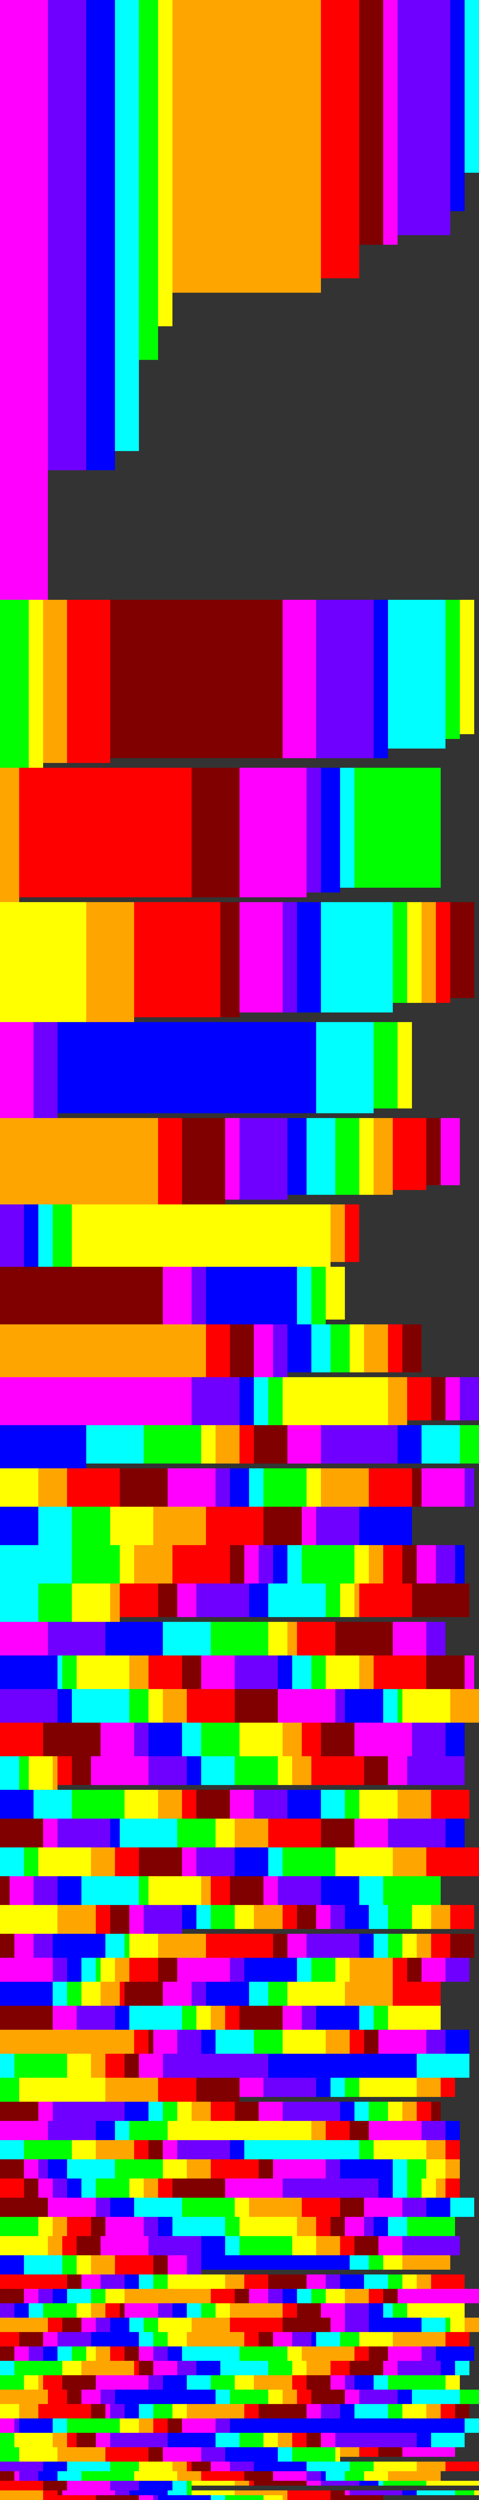 <svg width="        100" height="        521">
<rect width="100%" height="100%" fill="#333333" stroke="none"/>
<rect x=" 0" y=" 0" width=" 10" height=" 125" style="fill:rgb(255,0,255);stroke-width:0;stroke:rgb(0,0,0)"/>
<rect x=" 10" y=" 0" width=" 8" height=" 98" style="fill:rgb(111,0,255);stroke-width:0;stroke:rgb(0,0,0)"/>
<rect x=" 18" y=" 0" width=" 6" height=" 98" style="fill:rgb(0,0,255);stroke-width:0;stroke:rgb(0,0,0)"/>
<rect x=" 24" y=" 0" width=" 5" height=" 94" style="fill:rgb(0,255,255);stroke-width:0;stroke:rgb(0,0,0)"/>
<rect x=" 29" y=" 0" width=" 4" height=" 75" style="fill:rgb(0,255,0);stroke-width:0;stroke:rgb(0,0,0)"/>
<rect x=" 33" y=" 0" width=" 3" height=" 68" style="fill:rgb(255,255,0);stroke-width:0;stroke:rgb(0,0,0)"/>
<rect x=" 36" y=" 0" width=" 31" height=" 61" style="fill:rgb(255,165,0);stroke-width:0;stroke:rgb(0,0,0)"/>
<rect x=" 67" y=" 0" width=" 8" height=" 58" style="fill:rgb(255,0,0);stroke-width:0;stroke:rgb(0,0,0)"/>
<rect x=" 75" y=" 0" width=" 5" height=" 51" style="fill:rgb(128,0,0);stroke-width:0;stroke:rgb(0,0,0)"/>
<rect x=" 80" y=" 0" width=" 3" height=" 51" style="fill:rgb(255,0,255);stroke-width:0;stroke:rgb(0,0,0)"/>
<rect x=" 83" y=" 0" width=" 11" height=" 49" style="fill:rgb(111,0,255);stroke-width:0;stroke:rgb(0,0,0)"/>
<rect x=" 94" y=" 0" width=" 3" height=" 44" style="fill:rgb(0,0,255);stroke-width:0;stroke:rgb(0,0,0)"/>
<rect x=" 97" y=" 0" width=" 3" height=" 36" style="fill:rgb(0,255,255);stroke-width:0;stroke:rgb(0,0,0)"/>
<rect x=" 0" y=" 125" width=" 6" height=" 35" style="fill:rgb(0,255,0);stroke-width:0;stroke:rgb(0,0,0)"/>
<rect x=" 6" y=" 125" width=" 3" height=" 35" style="fill:rgb(255,255,0);stroke-width:0;stroke:rgb(0,0,0)"/>
<rect x=" 9" y=" 125" width=" 5" height=" 34" style="fill:rgb(255,165,0);stroke-width:0;stroke:rgb(0,0,0)"/>
<rect x=" 14" y=" 125" width=" 9" height=" 34" style="fill:rgb(255,0,0);stroke-width:0;stroke:rgb(0,0,0)"/>
<rect x=" 23" y=" 125" width=" 36" height=" 33" style="fill:rgb(128,0,0);stroke-width:0;stroke:rgb(0,0,0)"/>
<rect x=" 59" y=" 125" width=" 7" height=" 33" style="fill:rgb(255,0,255);stroke-width:0;stroke:rgb(0,0,0)"/>
<rect x=" 66" y=" 125" width=" 12" height=" 33" style="fill:rgb(111,0,255);stroke-width:0;stroke:rgb(0,0,0)"/>
<rect x=" 78" y=" 125" width=" 3" height=" 33" style="fill:rgb(0,0,255);stroke-width:0;stroke:rgb(0,0,0)"/>
<rect x=" 81" y=" 125" width=" 12" height=" 31" style="fill:rgb(0,255,255);stroke-width:0;stroke:rgb(0,0,0)"/>
<rect x=" 93" y=" 125" width=" 3" height=" 29" style="fill:rgb(0,255,0);stroke-width:0;stroke:rgb(0,0,0)"/>
<rect x=" 96" y=" 125" width=" 3" height=" 28" style="fill:rgb(255,255,0);stroke-width:0;stroke:rgb(0,0,0)"/>
<rect x=" 0" y=" 160" width=" 4" height=" 28" style="fill:rgb(255,165,0);stroke-width:0;stroke:rgb(0,0,0)"/>
<rect x=" 4" y=" 160" width=" 36" height=" 27" style="fill:rgb(255,0,0);stroke-width:0;stroke:rgb(0,0,0)"/>
<rect x=" 40" y=" 160" width=" 10" height=" 27" style="fill:rgb(128,0,0);stroke-width:0;stroke:rgb(0,0,0)"/>
<rect x=" 50" y=" 160" width=" 14" height=" 27" style="fill:rgb(255,0,255);stroke-width:0;stroke:rgb(0,0,0)"/>
<rect x=" 64" y=" 160" width=" 3" height=" 26" style="fill:rgb(111,0,255);stroke-width:0;stroke:rgb(0,0,0)"/>
<rect x=" 67" y=" 160" width=" 4" height=" 26" style="fill:rgb(0,0,255);stroke-width:0;stroke:rgb(0,0,0)"/>
<rect x=" 71" y=" 160" width=" 3" height=" 25" style="fill:rgb(0,255,255);stroke-width:0;stroke:rgb(0,0,0)"/>
<rect x=" 74" y=" 160" width=" 18" height=" 25" style="fill:rgb(0,255,0);stroke-width:0;stroke:rgb(0,0,0)"/>
<rect x=" 0" y=" 188" width=" 18" height=" 25" style="fill:rgb(255,255,0);stroke-width:0;stroke:rgb(0,0,0)"/>
<rect x=" 18" y=" 188" width=" 10" height=" 25" style="fill:rgb(255,165,0);stroke-width:0;stroke:rgb(0,0,0)"/>
<rect x=" 28" y=" 188" width=" 18" height=" 24" style="fill:rgb(255,0,0);stroke-width:0;stroke:rgb(0,0,0)"/>
<rect x=" 46" y=" 188" width=" 4" height=" 24" style="fill:rgb(128,0,0);stroke-width:0;stroke:rgb(0,0,0)"/>
<rect x=" 50" y=" 188" width=" 9" height=" 23" style="fill:rgb(255,0,255);stroke-width:0;stroke:rgb(0,0,0)"/>
<rect x=" 59" y=" 188" width=" 3" height=" 23" style="fill:rgb(111,0,255);stroke-width:0;stroke:rgb(0,0,0)"/>
<rect x=" 62" y=" 188" width=" 5" height=" 23" style="fill:rgb(0,0,255);stroke-width:0;stroke:rgb(0,0,0)"/>
<rect x=" 67" y=" 188" width=" 15" height=" 23" style="fill:rgb(0,255,255);stroke-width:0;stroke:rgb(0,0,0)"/>
<rect x=" 82" y=" 188" width=" 3" height=" 21" style="fill:rgb(0,255,0);stroke-width:0;stroke:rgb(0,0,0)"/>
<rect x=" 85" y=" 188" width=" 3" height=" 21" style="fill:rgb(255,255,0);stroke-width:0;stroke:rgb(0,0,0)"/>
<rect x=" 88" y=" 188" width=" 3" height=" 21" style="fill:rgb(255,165,0);stroke-width:0;stroke:rgb(0,0,0)"/>
<rect x=" 91" y=" 188" width=" 3" height=" 21" style="fill:rgb(255,0,0);stroke-width:0;stroke:rgb(0,0,0)"/>
<rect x=" 94" y=" 188" width=" 5" height=" 20" style="fill:rgb(128,0,0);stroke-width:0;stroke:rgb(0,0,0)"/>
<rect x=" 0" y=" 213" width=" 7" height=" 20" style="fill:rgb(255,0,255);stroke-width:0;stroke:rgb(0,0,0)"/>
<rect x=" 7" y=" 213" width=" 5" height=" 20" style="fill:rgb(111,0,255);stroke-width:0;stroke:rgb(0,0,0)"/>
<rect x=" 12" y=" 213" width=" 54" height=" 19" style="fill:rgb(0,0,255);stroke-width:0;stroke:rgb(0,0,0)"/>
<rect x=" 66" y=" 213" width=" 12" height=" 19" style="fill:rgb(0,255,255);stroke-width:0;stroke:rgb(0,0,0)"/>
<rect x=" 78" y=" 213" width=" 5" height=" 18" style="fill:rgb(0,255,0);stroke-width:0;stroke:rgb(0,0,0)"/>
<rect x=" 83" y=" 213" width=" 3" height=" 18" style="fill:rgb(255,255,0);stroke-width:0;stroke:rgb(0,0,0)"/>
<rect x=" 0" y=" 233" width=" 33" height=" 18" style="fill:rgb(255,165,0);stroke-width:0;stroke:rgb(0,0,0)"/>
<rect x=" 33" y=" 233" width=" 5" height=" 18" style="fill:rgb(255,0,0);stroke-width:0;stroke:rgb(0,0,0)"/>
<rect x=" 38" y=" 233" width=" 9" height=" 18" style="fill:rgb(128,0,0);stroke-width:0;stroke:rgb(0,0,0)"/>
<rect x=" 47" y=" 233" width=" 3" height=" 17" style="fill:rgb(255,0,255);stroke-width:0;stroke:rgb(0,0,0)"/>
<rect x=" 50" y=" 233" width=" 10" height=" 17" style="fill:rgb(111,0,255);stroke-width:0;stroke:rgb(0,0,0)"/>
<rect x=" 60" y=" 233" width=" 4" height=" 16" style="fill:rgb(0,0,255);stroke-width:0;stroke:rgb(0,0,0)"/>
<rect x=" 64" y=" 233" width=" 6" height=" 16" style="fill:rgb(0,255,255);stroke-width:0;stroke:rgb(0,0,0)"/>
<rect x=" 70" y=" 233" width=" 5" height=" 16" style="fill:rgb(0,255,0);stroke-width:0;stroke:rgb(0,0,0)"/>
<rect x=" 75" y=" 233" width=" 3" height=" 16" style="fill:rgb(255,255,0);stroke-width:0;stroke:rgb(0,0,0)"/>
<rect x=" 78" y=" 233" width=" 4" height=" 16" style="fill:rgb(255,165,0);stroke-width:0;stroke:rgb(0,0,0)"/>
<rect x=" 82" y=" 233" width=" 7" height=" 15" style="fill:rgb(255,0,0);stroke-width:0;stroke:rgb(0,0,0)"/>
<rect x=" 89" y=" 233" width=" 3" height=" 14" style="fill:rgb(128,0,0);stroke-width:0;stroke:rgb(0,0,0)"/>
<rect x=" 92" y=" 233" width=" 4" height=" 14" style="fill:rgb(255,0,255);stroke-width:0;stroke:rgb(0,0,0)"/>
<rect x=" 0" y=" 251" width=" 5" height=" 13" style="fill:rgb(111,0,255);stroke-width:0;stroke:rgb(0,0,0)"/>
<rect x=" 5" y=" 251" width=" 3" height=" 13" style="fill:rgb(0,0,255);stroke-width:0;stroke:rgb(0,0,0)"/>
<rect x=" 8" y=" 251" width=" 3" height=" 13" style="fill:rgb(0,255,255);stroke-width:0;stroke:rgb(0,0,0)"/>
<rect x=" 11" y=" 251" width=" 4" height=" 13" style="fill:rgb(0,255,0);stroke-width:0;stroke:rgb(0,0,0)"/>
<rect x=" 15" y=" 251" width=" 54" height=" 13" style="fill:rgb(255,255,0);stroke-width:0;stroke:rgb(0,0,0)"/>
<rect x=" 69" y=" 251" width=" 3" height=" 12" style="fill:rgb(255,165,0);stroke-width:0;stroke:rgb(0,0,0)"/>
<rect x=" 72" y=" 251" width=" 3" height=" 12" style="fill:rgb(255,0,0);stroke-width:0;stroke:rgb(0,0,0)"/>
<rect x=" 0" y=" 264" width=" 34" height=" 12" style="fill:rgb(128,0,0);stroke-width:0;stroke:rgb(0,0,0)"/>
<rect x=" 34" y=" 264" width=" 6" height=" 12" style="fill:rgb(255,0,255);stroke-width:0;stroke:rgb(0,0,0)"/>
<rect x=" 40" y=" 264" width=" 3" height=" 12" style="fill:rgb(111,0,255);stroke-width:0;stroke:rgb(0,0,0)"/>
<rect x=" 43" y=" 264" width=" 19" height=" 12" style="fill:rgb(0,0,255);stroke-width:0;stroke:rgb(0,0,0)"/>
<rect x=" 62" y=" 264" width=" 3" height=" 12" style="fill:rgb(0,255,255);stroke-width:0;stroke:rgb(0,0,0)"/>
<rect x=" 65" y=" 264" width=" 3" height=" 12" style="fill:rgb(0,255,0);stroke-width:0;stroke:rgb(0,0,0)"/>
<rect x=" 68" y=" 264" width=" 4" height=" 11" style="fill:rgb(255,255,0);stroke-width:0;stroke:rgb(0,0,0)"/>
<rect x=" 0" y=" 276" width=" 43" height=" 11" style="fill:rgb(255,165,0);stroke-width:0;stroke:rgb(0,0,0)"/>
<rect x=" 43" y=" 276" width=" 5" height=" 11" style="fill:rgb(255,0,0);stroke-width:0;stroke:rgb(0,0,0)"/>
<rect x=" 48" y=" 276" width=" 5" height=" 11" style="fill:rgb(128,0,0);stroke-width:0;stroke:rgb(0,0,0)"/>
<rect x=" 53" y=" 276" width=" 4" height=" 11" style="fill:rgb(255,0,255);stroke-width:0;stroke:rgb(0,0,0)"/>
<rect x=" 57" y=" 276" width=" 3" height=" 11" style="fill:rgb(111,0,255);stroke-width:0;stroke:rgb(0,0,0)"/>
<rect x=" 60" y=" 276" width=" 5" height=" 10" style="fill:rgb(0,0,255);stroke-width:0;stroke:rgb(0,0,0)"/>
<rect x=" 65" y=" 276" width=" 4" height=" 10" style="fill:rgb(0,255,255);stroke-width:0;stroke:rgb(0,0,0)"/>
<rect x=" 69" y=" 276" width=" 4" height=" 10" style="fill:rgb(0,255,0);stroke-width:0;stroke:rgb(0,0,0)"/>
<rect x=" 73" y=" 276" width=" 3" height=" 10" style="fill:rgb(255,255,0);stroke-width:0;stroke:rgb(0,0,0)"/>
<rect x=" 76" y=" 276" width=" 5" height=" 10" style="fill:rgb(255,165,0);stroke-width:0;stroke:rgb(0,0,0)"/>
<rect x=" 81" y=" 276" width=" 3" height=" 10" style="fill:rgb(255,0,0);stroke-width:0;stroke:rgb(0,0,0)"/>
<rect x=" 84" y=" 276" width=" 4" height=" 10" style="fill:rgb(128,0,0);stroke-width:0;stroke:rgb(0,0,0)"/>
<rect x=" 0" y=" 287" width=" 40" height=" 10" style="fill:rgb(255,0,255);stroke-width:0;stroke:rgb(0,0,0)"/>
<rect x=" 40" y=" 287" width=" 10" height=" 10" style="fill:rgb(111,0,255);stroke-width:0;stroke:rgb(0,0,0)"/>
<rect x=" 50" y=" 287" width=" 3" height=" 10" style="fill:rgb(0,0,255);stroke-width:0;stroke:rgb(0,0,0)"/>
<rect x=" 53" y=" 287" width=" 3" height=" 10" style="fill:rgb(0,255,255);stroke-width:0;stroke:rgb(0,0,0)"/>
<rect x=" 56" y=" 287" width=" 3" height=" 10" style="fill:rgb(0,255,0);stroke-width:0;stroke:rgb(0,0,0)"/>
<rect x=" 59" y=" 287" width=" 22" height=" 10" style="fill:rgb(255,255,0);stroke-width:0;stroke:rgb(0,0,0)"/>
<rect x=" 81" y=" 287" width=" 4" height=" 10" style="fill:rgb(255,165,0);stroke-width:0;stroke:rgb(0,0,0)"/>
<rect x=" 85" y=" 287" width=" 5" height=" 9" style="fill:rgb(255,0,0);stroke-width:0;stroke:rgb(0,0,0)"/>
<rect x=" 90" y=" 287" width=" 3" height=" 9" style="fill:rgb(128,0,0);stroke-width:0;stroke:rgb(0,0,0)"/>
<rect x=" 93" y=" 287" width=" 3" height=" 9" style="fill:rgb(255,0,255);stroke-width:0;stroke:rgb(0,0,0)"/>
<rect x=" 96" y=" 287" width=" 4" height=" 9" style="fill:rgb(111,0,255);stroke-width:0;stroke:rgb(0,0,0)"/>
<rect x=" 0" y=" 297" width=" 18" height=" 9" style="fill:rgb(0,0,255);stroke-width:0;stroke:rgb(0,0,0)"/>
<rect x=" 18" y=" 297" width=" 12" height=" 8" style="fill:rgb(0,255,255);stroke-width:0;stroke:rgb(0,0,0)"/>
<rect x=" 30" y=" 297" width=" 12" height=" 8" style="fill:rgb(0,255,0);stroke-width:0;stroke:rgb(0,0,0)"/>
<rect x=" 42" y=" 297" width=" 3" height=" 8" style="fill:rgb(255,255,0);stroke-width:0;stroke:rgb(0,0,0)"/>
<rect x=" 45" y=" 297" width=" 5" height=" 8" style="fill:rgb(255,165,0);stroke-width:0;stroke:rgb(0,0,0)"/>
<rect x=" 50" y=" 297" width=" 3" height=" 8" style="fill:rgb(255,0,0);stroke-width:0;stroke:rgb(0,0,0)"/>
<rect x=" 53" y=" 297" width=" 7" height=" 8" style="fill:rgb(128,0,0);stroke-width:0;stroke:rgb(0,0,0)"/>
<rect x=" 60" y=" 297" width=" 7" height=" 8" style="fill:rgb(255,0,255);stroke-width:0;stroke:rgb(0,0,0)"/>
<rect x=" 67" y=" 297" width=" 16" height=" 8" style="fill:rgb(111,0,255);stroke-width:0;stroke:rgb(0,0,0)"/>
<rect x=" 83" y=" 297" width=" 5" height=" 8" style="fill:rgb(0,0,255);stroke-width:0;stroke:rgb(0,0,0)"/>
<rect x=" 88" y=" 297" width=" 8" height=" 8" style="fill:rgb(0,255,255);stroke-width:0;stroke:rgb(0,0,0)"/>
<rect x=" 96" y=" 297" width=" 4" height=" 8" style="fill:rgb(0,255,0);stroke-width:0;stroke:rgb(0,0,0)"/>
<rect x=" 0" y=" 306" width=" 8" height=" 8" style="fill:rgb(255,255,0);stroke-width:0;stroke:rgb(0,0,0)"/>
<rect x=" 8" y=" 306" width=" 6" height=" 8" style="fill:rgb(255,165,0);stroke-width:0;stroke:rgb(0,0,0)"/>
<rect x=" 14" y=" 306" width=" 11" height=" 8" style="fill:rgb(255,0,0);stroke-width:0;stroke:rgb(0,0,0)"/>
<rect x=" 25" y=" 306" width=" 10" height=" 8" style="fill:rgb(128,0,0);stroke-width:0;stroke:rgb(0,0,0)"/>
<rect x=" 35" y=" 306" width=" 10" height=" 8" style="fill:rgb(255,0,255);stroke-width:0;stroke:rgb(0,0,0)"/>
<rect x=" 45" y=" 306" width=" 3" height=" 8" style="fill:rgb(111,0,255);stroke-width:0;stroke:rgb(0,0,0)"/>
<rect x=" 48" y=" 306" width=" 4" height=" 8" style="fill:rgb(0,0,255);stroke-width:0;stroke:rgb(0,0,0)"/>
<rect x=" 52" y=" 306" width=" 3" height=" 8" style="fill:rgb(0,255,255);stroke-width:0;stroke:rgb(0,0,0)"/>
<rect x=" 55" y=" 306" width=" 9" height=" 8" style="fill:rgb(0,255,0);stroke-width:0;stroke:rgb(0,0,0)"/>
<rect x=" 64" y=" 306" width=" 3" height=" 8" style="fill:rgb(255,255,0);stroke-width:0;stroke:rgb(0,0,0)"/>
<rect x=" 67" y=" 306" width=" 10" height=" 8" style="fill:rgb(255,165,0);stroke-width:0;stroke:rgb(0,0,0)"/>
<rect x=" 77" y=" 306" width=" 9" height=" 8" style="fill:rgb(255,0,0);stroke-width:0;stroke:rgb(0,0,0)"/>
<rect x=" 86" y=" 306" width=" 2" height=" 8" style="fill:rgb(128,0,0);stroke-width:0;stroke:rgb(0,0,0)"/>
<rect x=" 88" y=" 306" width=" 9" height=" 8" style="fill:rgb(255,0,255);stroke-width:0;stroke:rgb(0,0,0)"/>
<rect x=" 97" y=" 306" width=" 2" height=" 8" style="fill:rgb(111,0,255);stroke-width:0;stroke:rgb(0,0,0)"/>
<rect x=" 0" y=" 314" width=" 8" height=" 8" style="fill:rgb(0,0,255);stroke-width:0;stroke:rgb(0,0,0)"/>
<rect x=" 8" y=" 314" width=" 7" height=" 8" style="fill:rgb(0,255,255);stroke-width:0;stroke:rgb(0,0,0)"/>
<rect x=" 15" y=" 314" width=" 8" height=" 8" style="fill:rgb(0,255,0);stroke-width:0;stroke:rgb(0,0,0)"/>
<rect x=" 23" y=" 314" width=" 9" height=" 8" style="fill:rgb(255,255,0);stroke-width:0;stroke:rgb(0,0,0)"/>
<rect x=" 32" y=" 314" width=" 11" height=" 8" style="fill:rgb(255,165,0);stroke-width:0;stroke:rgb(0,0,0)"/>
<rect x=" 43" y=" 314" width=" 12" height=" 8" style="fill:rgb(255,0,0);stroke-width:0;stroke:rgb(0,0,0)"/>
<rect x=" 55" y=" 314" width=" 8" height=" 8" style="fill:rgb(128,0,0);stroke-width:0;stroke:rgb(0,0,0)"/>
<rect x=" 63" y=" 314" width=" 3" height=" 8" style="fill:rgb(255,0,255);stroke-width:0;stroke:rgb(0,0,0)"/>
<rect x=" 66" y=" 314" width=" 9" height=" 8" style="fill:rgb(111,0,255);stroke-width:0;stroke:rgb(0,0,0)"/>
<rect x=" 75" y=" 314" width=" 11" height=" 8" style="fill:rgb(0,0,255);stroke-width:0;stroke:rgb(0,0,0)"/>
<rect x=" 0" y=" 322" width=" 15" height=" 8" style="fill:rgb(0,255,255);stroke-width:0;stroke:rgb(0,0,0)"/>
<rect x=" 15" y=" 322" width=" 10" height=" 8" style="fill:rgb(0,255,0);stroke-width:0;stroke:rgb(0,0,0)"/>
<rect x=" 25" y=" 322" width=" 3" height=" 8" style="fill:rgb(255,255,0);stroke-width:0;stroke:rgb(0,0,0)"/>
<rect x=" 28" y=" 322" width=" 8" height=" 8" style="fill:rgb(255,165,0);stroke-width:0;stroke:rgb(0,0,0)"/>
<rect x=" 36" y=" 322" width=" 12" height=" 8" style="fill:rgb(255,0,0);stroke-width:0;stroke:rgb(0,0,0)"/>
<rect x=" 48" y=" 322" width=" 3" height=" 8" style="fill:rgb(128,0,0);stroke-width:0;stroke:rgb(0,0,0)"/>
<rect x=" 51" y=" 322" width=" 3" height=" 8" style="fill:rgb(255,0,255);stroke-width:0;stroke:rgb(0,0,0)"/>
<rect x=" 54" y=" 322" width=" 3" height=" 8" style="fill:rgb(111,0,255);stroke-width:0;stroke:rgb(0,0,0)"/>
<rect x=" 57" y=" 322" width=" 3" height=" 8" style="fill:rgb(0,0,255);stroke-width:0;stroke:rgb(0,0,0)"/>
<rect x=" 60" y=" 322" width=" 3" height=" 8" style="fill:rgb(0,255,255);stroke-width:0;stroke:rgb(0,0,0)"/>
<rect x=" 63" y=" 322" width=" 11" height=" 8" style="fill:rgb(0,255,0);stroke-width:0;stroke:rgb(0,0,0)"/>
<rect x=" 74" y=" 322" width=" 3" height=" 8" style="fill:rgb(255,255,0);stroke-width:0;stroke:rgb(0,0,0)"/>
<rect x=" 77" y=" 322" width=" 3" height=" 8" style="fill:rgb(255,165,0);stroke-width:0;stroke:rgb(0,0,0)"/>
<rect x=" 80" y=" 322" width=" 4" height=" 8" style="fill:rgb(255,0,0);stroke-width:0;stroke:rgb(0,0,0)"/>
<rect x=" 84" y=" 322" width=" 3" height=" 8" style="fill:rgb(128,0,0);stroke-width:0;stroke:rgb(0,0,0)"/>
<rect x=" 87" y=" 322" width=" 4" height=" 8" style="fill:rgb(255,0,255);stroke-width:0;stroke:rgb(0,0,0)"/>
<rect x=" 91" y=" 322" width=" 4" height=" 8" style="fill:rgb(111,0,255);stroke-width:0;stroke:rgb(0,0,0)"/>
<rect x=" 95" y=" 322" width=" 2" height=" 8" style="fill:rgb(0,0,255);stroke-width:0;stroke:rgb(0,0,0)"/>
<rect x=" 0" y=" 330" width=" 8" height=" 8" style="fill:rgb(0,255,255);stroke-width:0;stroke:rgb(0,0,0)"/>
<rect x=" 8" y=" 330" width=" 7" height=" 8" style="fill:rgb(0,255,0);stroke-width:0;stroke:rgb(0,0,0)"/>
<rect x=" 15" y=" 330" width=" 8" height=" 8" style="fill:rgb(255,255,0);stroke-width:0;stroke:rgb(0,0,0)"/>
<rect x=" 23" y=" 330" width=" 2" height=" 8" style="fill:rgb(255,165,0);stroke-width:0;stroke:rgb(0,0,0)"/>
<rect x=" 25" y=" 330" width=" 8" height=" 7" style="fill:rgb(255,0,0);stroke-width:0;stroke:rgb(0,0,0)"/>
<rect x=" 33" y=" 330" width=" 4" height=" 7" style="fill:rgb(128,0,0);stroke-width:0;stroke:rgb(0,0,0)"/>
<rect x=" 37" y=" 330" width=" 4" height=" 7" style="fill:rgb(255,0,255);stroke-width:0;stroke:rgb(0,0,0)"/>
<rect x=" 41" y=" 330" width=" 11" height=" 7" style="fill:rgb(111,0,255);stroke-width:0;stroke:rgb(0,0,0)"/>
<rect x=" 52" y=" 330" width=" 4" height=" 7" style="fill:rgb(0,0,255);stroke-width:0;stroke:rgb(0,0,0)"/>
<rect x=" 56" y=" 330" width=" 12" height=" 7" style="fill:rgb(0,255,255);stroke-width:0;stroke:rgb(0,0,0)"/>
<rect x=" 68" y=" 330" width=" 3" height=" 7" style="fill:rgb(0,255,0);stroke-width:0;stroke:rgb(0,0,0)"/>
<rect x=" 71" y=" 330" width=" 3" height=" 7" style="fill:rgb(255,255,0);stroke-width:0;stroke:rgb(0,0,0)"/>
<rect x=" 74" y=" 330" width=" 1" height=" 7" style="fill:rgb(255,165,0);stroke-width:0;stroke:rgb(0,0,0)"/>
<rect x=" 75" y=" 330" width=" 11" height=" 7" style="fill:rgb(255,0,0);stroke-width:0;stroke:rgb(0,0,0)"/>
<rect x=" 86" y=" 330" width=" 12" height=" 7" style="fill:rgb(128,0,0);stroke-width:0;stroke:rgb(0,0,0)"/>
<rect x=" 0" y=" 338" width=" 10" height=" 7" style="fill:rgb(255,0,255);stroke-width:0;stroke:rgb(0,0,0)"/>
<rect x=" 10" y=" 338" width=" 12" height=" 7" style="fill:rgb(111,0,255);stroke-width:0;stroke:rgb(0,0,0)"/>
<rect x=" 22" y=" 338" width=" 12" height=" 7" style="fill:rgb(0,0,255);stroke-width:0;stroke:rgb(0,0,0)"/>
<rect x=" 34" y=" 338" width=" 10" height=" 7" style="fill:rgb(0,255,255);stroke-width:0;stroke:rgb(0,0,0)"/>
<rect x=" 44" y=" 338" width=" 12" height=" 7" style="fill:rgb(0,255,0);stroke-width:0;stroke:rgb(0,0,0)"/>
<rect x=" 56" y=" 338" width=" 4" height=" 7" style="fill:rgb(255,255,0);stroke-width:0;stroke:rgb(0,0,0)"/>
<rect x=" 60" y=" 338" width=" 2" height=" 7" style="fill:rgb(255,165,0);stroke-width:0;stroke:rgb(0,0,0)"/>
<rect x=" 62" y=" 338" width=" 8" height=" 7" style="fill:rgb(255,0,0);stroke-width:0;stroke:rgb(0,0,0)"/>
<rect x=" 70" y=" 338" width=" 12" height=" 7" style="fill:rgb(128,0,0);stroke-width:0;stroke:rgb(0,0,0)"/>
<rect x=" 82" y=" 338" width=" 7" height=" 7" style="fill:rgb(255,0,255);stroke-width:0;stroke:rgb(0,0,0)"/>
<rect x=" 89" y=" 338" width=" 4" height=" 7" style="fill:rgb(111,0,255);stroke-width:0;stroke:rgb(0,0,0)"/>
<rect x=" 0" y=" 345" width=" 12" height=" 7" style="fill:rgb(0,0,255);stroke-width:0;stroke:rgb(0,0,0)"/>
<rect x=" 12" y=" 345" width=" 1" height=" 7" style="fill:rgb(0,255,255);stroke-width:0;stroke:rgb(0,0,0)"/>
<rect x=" 13" y=" 345" width=" 3" height=" 7" style="fill:rgb(0,255,0);stroke-width:0;stroke:rgb(0,0,0)"/>
<rect x=" 16" y=" 345" width=" 11" height=" 7" style="fill:rgb(255,255,0);stroke-width:0;stroke:rgb(0,0,0)"/>
<rect x=" 27" y=" 345" width=" 4" height=" 7" style="fill:rgb(255,165,0);stroke-width:0;stroke:rgb(0,0,0)"/>
<rect x=" 31" y=" 345" width=" 7" height=" 7" style="fill:rgb(255,0,0);stroke-width:0;stroke:rgb(0,0,0)"/>
<rect x=" 38" y=" 345" width=" 4" height=" 7" style="fill:rgb(128,0,0);stroke-width:0;stroke:rgb(0,0,0)"/>
<rect x=" 42" y=" 345" width=" 7" height=" 7" style="fill:rgb(255,0,255);stroke-width:0;stroke:rgb(0,0,0)"/>
<rect x=" 49" y=" 345" width=" 9" height=" 7" style="fill:rgb(111,0,255);stroke-width:0;stroke:rgb(0,0,0)"/>
<rect x=" 58" y=" 345" width=" 3" height=" 7" style="fill:rgb(0,0,255);stroke-width:0;stroke:rgb(0,0,0)"/>
<rect x=" 61" y=" 345" width=" 4" height=" 7" style="fill:rgb(0,255,255);stroke-width:0;stroke:rgb(0,0,0)"/>
<rect x=" 65" y=" 345" width=" 3" height=" 7" style="fill:rgb(0,255,0);stroke-width:0;stroke:rgb(0,0,0)"/>
<rect x=" 68" y=" 345" width=" 7" height=" 7" style="fill:rgb(255,255,0);stroke-width:0;stroke:rgb(0,0,0)"/>
<rect x=" 75" y=" 345" width=" 3" height=" 7" style="fill:rgb(255,165,0);stroke-width:0;stroke:rgb(0,0,0)"/>
<rect x=" 78" y=" 345" width=" 11" height=" 7" style="fill:rgb(255,0,0);stroke-width:0;stroke:rgb(0,0,0)"/>
<rect x=" 89" y=" 345" width=" 8" height=" 7" style="fill:rgb(128,0,0);stroke-width:0;stroke:rgb(0,0,0)"/>
<rect x=" 97" y=" 345" width=" 2" height=" 7" style="fill:rgb(255,0,255);stroke-width:0;stroke:rgb(0,0,0)"/>
<rect x=" 0" y=" 352" width=" 12" height=" 7" style="fill:rgb(111,0,255);stroke-width:0;stroke:rgb(0,0,0)"/>
<rect x=" 12" y=" 352" width=" 3" height=" 7" style="fill:rgb(0,0,255);stroke-width:0;stroke:rgb(0,0,0)"/>
<rect x=" 15" y=" 352" width=" 12" height=" 7" style="fill:rgb(0,255,255);stroke-width:0;stroke:rgb(0,0,0)"/>
<rect x=" 27" y=" 352" width=" 4" height=" 7" style="fill:rgb(0,255,0);stroke-width:0;stroke:rgb(0,0,0)"/>
<rect x=" 31" y=" 352" width=" 3" height=" 7" style="fill:rgb(255,255,0);stroke-width:0;stroke:rgb(0,0,0)"/>
<rect x=" 34" y=" 352" width=" 5" height=" 7" style="fill:rgb(255,165,0);stroke-width:0;stroke:rgb(0,0,0)"/>
<rect x=" 39" y=" 352" width=" 10" height=" 7" style="fill:rgb(255,0,0);stroke-width:0;stroke:rgb(0,0,0)"/>
<rect x=" 49" y=" 352" width=" 9" height=" 7" style="fill:rgb(128,0,0);stroke-width:0;stroke:rgb(0,0,0)"/>
<rect x=" 58" y=" 352" width=" 12" height=" 7" style="fill:rgb(255,0,255);stroke-width:0;stroke:rgb(0,0,0)"/>
<rect x=" 70" y=" 352" width=" 2" height=" 7" style="fill:rgb(111,0,255);stroke-width:0;stroke:rgb(0,0,0)"/>
<rect x=" 72" y=" 352" width=" 8" height=" 7" style="fill:rgb(0,0,255);stroke-width:0;stroke:rgb(0,0,0)"/>
<rect x=" 80" y=" 352" width=" 3" height=" 7" style="fill:rgb(0,255,255);stroke-width:0;stroke:rgb(0,0,0)"/>
<rect x=" 83" y=" 352" width=" 1" height=" 7" style="fill:rgb(0,255,0);stroke-width:0;stroke:rgb(0,0,0)"/>
<rect x=" 84" y=" 352" width=" 10" height=" 7" style="fill:rgb(255,255,0);stroke-width:0;stroke:rgb(0,0,0)"/>
<rect x=" 94" y=" 352" width=" 6" height=" 7" style="fill:rgb(255,165,0);stroke-width:0;stroke:rgb(0,0,0)"/>
<rect x=" 0" y=" 359" width=" 9" height=" 7" style="fill:rgb(255,0,0);stroke-width:0;stroke:rgb(0,0,0)"/>
<rect x=" 9" y=" 359" width=" 12" height=" 7" style="fill:rgb(128,0,0);stroke-width:0;stroke:rgb(0,0,0)"/>
<rect x=" 21" y=" 359" width=" 7" height=" 7" style="fill:rgb(255,0,255);stroke-width:0;stroke:rgb(0,0,0)"/>
<rect x=" 28" y=" 359" width=" 3" height=" 7" style="fill:rgb(111,0,255);stroke-width:0;stroke:rgb(0,0,0)"/>
<rect x=" 31" y=" 359" width=" 7" height=" 7" style="fill:rgb(0,0,255);stroke-width:0;stroke:rgb(0,0,0)"/>
<rect x=" 38" y=" 359" width=" 4" height=" 7" style="fill:rgb(0,255,255);stroke-width:0;stroke:rgb(0,0,0)"/>
<rect x=" 42" y=" 359" width=" 8" height=" 7" style="fill:rgb(0,255,0);stroke-width:0;stroke:rgb(0,0,0)"/>
<rect x=" 50" y=" 359" width=" 9" height=" 7" style="fill:rgb(255,255,0);stroke-width:0;stroke:rgb(0,0,0)"/>
<rect x=" 59" y=" 359" width=" 4" height=" 7" style="fill:rgb(255,165,0);stroke-width:0;stroke:rgb(0,0,0)"/>
<rect x=" 63" y=" 359" width=" 4" height=" 7" style="fill:rgb(255,0,0);stroke-width:0;stroke:rgb(0,0,0)"/>
<rect x=" 67" y=" 359" width=" 7" height=" 7" style="fill:rgb(128,0,0);stroke-width:0;stroke:rgb(0,0,0)"/>
<rect x=" 74" y=" 359" width=" 12" height=" 7" style="fill:rgb(255,0,255);stroke-width:0;stroke:rgb(0,0,0)"/>
<rect x=" 86" y=" 359" width=" 7" height=" 7" style="fill:rgb(111,0,255);stroke-width:0;stroke:rgb(0,0,0)"/>
<rect x=" 93" y=" 359" width=" 4" height=" 7" style="fill:rgb(0,0,255);stroke-width:0;stroke:rgb(0,0,0)"/>
<rect x=" 0" y=" 366" width=" 4" height=" 7" style="fill:rgb(0,255,255);stroke-width:0;stroke:rgb(0,0,0)"/>
<rect x=" 4" y=" 366" width=" 2" height=" 7" style="fill:rgb(0,255,0);stroke-width:0;stroke:rgb(0,0,0)"/>
<rect x=" 6" y=" 366" width=" 5" height=" 7" style="fill:rgb(255,255,0);stroke-width:0;stroke:rgb(0,0,0)"/>
<rect x=" 11" y=" 366" width=" 1" height=" 7" style="fill:rgb(255,165,0);stroke-width:0;stroke:rgb(0,0,0)"/>
<rect x=" 12" y=" 366" width=" 3" height=" 6" style="fill:rgb(255,0,0);stroke-width:0;stroke:rgb(0,0,0)"/>
<rect x=" 15" y=" 366" width=" 4" height=" 6" style="fill:rgb(128,0,0);stroke-width:0;stroke:rgb(0,0,0)"/>
<rect x=" 19" y=" 366" width=" 12" height=" 6" style="fill:rgb(255,0,255);stroke-width:0;stroke:rgb(0,0,0)"/>
<rect x=" 31" y=" 366" width=" 8" height=" 6" style="fill:rgb(111,0,255);stroke-width:0;stroke:rgb(0,0,0)"/>
<rect x=" 39" y=" 366" width=" 3" height=" 6" style="fill:rgb(0,0,255);stroke-width:0;stroke:rgb(0,0,0)"/>
<rect x=" 42" y=" 366" width=" 7" height=" 6" style="fill:rgb(0,255,255);stroke-width:0;stroke:rgb(0,0,0)"/>
<rect x=" 49" y=" 366" width=" 9" height=" 6" style="fill:rgb(0,255,0);stroke-width:0;stroke:rgb(0,0,0)"/>
<rect x=" 58" y=" 366" width=" 3" height=" 6" style="fill:rgb(255,255,0);stroke-width:0;stroke:rgb(0,0,0)"/>
<rect x=" 61" y=" 366" width=" 4" height=" 6" style="fill:rgb(255,165,0);stroke-width:0;stroke:rgb(0,0,0)"/>
<rect x=" 65" y=" 366" width=" 11" height=" 6" style="fill:rgb(255,0,0);stroke-width:0;stroke:rgb(0,0,0)"/>
<rect x=" 76" y=" 366" width=" 5" height=" 6" style="fill:rgb(128,0,0);stroke-width:0;stroke:rgb(0,0,0)"/>
<rect x=" 81" y=" 366" width=" 4" height=" 6" style="fill:rgb(255,0,255);stroke-width:0;stroke:rgb(0,0,0)"/>
<rect x=" 85" y=" 366" width=" 12" height=" 6" style="fill:rgb(111,0,255);stroke-width:0;stroke:rgb(0,0,0)"/>
<rect x=" 0" y=" 373" width=" 7" height=" 6" style="fill:rgb(0,0,255);stroke-width:0;stroke:rgb(0,0,0)"/>
<rect x=" 7" y=" 373" width=" 8" height=" 6" style="fill:rgb(0,255,255);stroke-width:0;stroke:rgb(0,0,0)"/>
<rect x=" 15" y=" 373" width=" 11" height=" 6" style="fill:rgb(0,255,0);stroke-width:0;stroke:rgb(0,0,0)"/>
<rect x=" 26" y=" 373" width=" 7" height=" 6" style="fill:rgb(255,255,0);stroke-width:0;stroke:rgb(0,0,0)"/>
<rect x=" 33" y=" 373" width=" 5" height=" 6" style="fill:rgb(255,165,0);stroke-width:0;stroke:rgb(0,0,0)"/>
<rect x=" 38" y=" 373" width=" 3" height=" 6" style="fill:rgb(255,0,0);stroke-width:0;stroke:rgb(0,0,0)"/>
<rect x=" 41" y=" 373" width=" 7" height=" 6" style="fill:rgb(128,0,0);stroke-width:0;stroke:rgb(0,0,0)"/>
<rect x=" 48" y=" 373" width=" 5" height=" 6" style="fill:rgb(255,0,255);stroke-width:0;stroke:rgb(0,0,0)"/>
<rect x=" 53" y=" 373" width=" 7" height=" 6" style="fill:rgb(111,0,255);stroke-width:0;stroke:rgb(0,0,0)"/>
<rect x=" 60" y=" 373" width=" 7" height=" 6" style="fill:rgb(0,0,255);stroke-width:0;stroke:rgb(0,0,0)"/>
<rect x=" 67" y=" 373" width=" 5" height=" 6" style="fill:rgb(0,255,255);stroke-width:0;stroke:rgb(0,0,0)"/>
<rect x=" 72" y=" 373" width=" 3" height=" 6" style="fill:rgb(0,255,0);stroke-width:0;stroke:rgb(0,0,0)"/>
<rect x=" 75" y=" 373" width=" 8" height=" 6" style="fill:rgb(255,255,0);stroke-width:0;stroke:rgb(0,0,0)"/>
<rect x=" 83" y=" 373" width=" 7" height=" 6" style="fill:rgb(255,165,0);stroke-width:0;stroke:rgb(0,0,0)"/>
<rect x=" 90" y=" 373" width=" 8" height=" 6" style="fill:rgb(255,0,0);stroke-width:0;stroke:rgb(0,0,0)"/>
<rect x=" 0" y=" 379" width=" 9" height=" 6" style="fill:rgb(128,0,0);stroke-width:0;stroke:rgb(0,0,0)"/>
<rect x=" 9" y=" 379" width=" 3" height=" 6" style="fill:rgb(255,0,255);stroke-width:0;stroke:rgb(0,0,0)"/>
<rect x=" 12" y=" 379" width=" 11" height=" 6" style="fill:rgb(111,0,255);stroke-width:0;stroke:rgb(0,0,0)"/>
<rect x=" 23" y=" 379" width=" 2" height=" 6" style="fill:rgb(0,0,255);stroke-width:0;stroke:rgb(0,0,0)"/>
<rect x=" 25" y=" 379" width=" 12" height=" 6" style="fill:rgb(0,255,255);stroke-width:0;stroke:rgb(0,0,0)"/>
<rect x=" 37" y=" 379" width=" 8" height=" 6" style="fill:rgb(0,255,0);stroke-width:0;stroke:rgb(0,0,0)"/>
<rect x=" 45" y=" 379" width=" 4" height=" 6" style="fill:rgb(255,255,0);stroke-width:0;stroke:rgb(0,0,0)"/>
<rect x=" 49" y=" 379" width=" 7" height=" 6" style="fill:rgb(255,165,0);stroke-width:0;stroke:rgb(0,0,0)"/>
<rect x=" 56" y=" 379" width=" 11" height=" 6" style="fill:rgb(255,0,0);stroke-width:0;stroke:rgb(0,0,0)"/>
<rect x=" 67" y=" 379" width=" 7" height=" 6" style="fill:rgb(128,0,0);stroke-width:0;stroke:rgb(0,0,0)"/>
<rect x=" 74" y=" 379" width=" 7" height=" 6" style="fill:rgb(255,0,255);stroke-width:0;stroke:rgb(0,0,0)"/>
<rect x=" 81" y=" 379" width=" 12" height=" 6" style="fill:rgb(111,0,255);stroke-width:0;stroke:rgb(0,0,0)"/>
<rect x=" 93" y=" 379" width=" 4" height=" 6" style="fill:rgb(0,0,255);stroke-width:0;stroke:rgb(0,0,0)"/>
<rect x=" 0" y=" 385" width=" 5" height=" 6" style="fill:rgb(0,255,255);stroke-width:0;stroke:rgb(0,0,0)"/>
<rect x=" 5" y=" 385" width=" 3" height=" 6" style="fill:rgb(0,255,0);stroke-width:0;stroke:rgb(0,0,0)"/>
<rect x=" 8" y=" 385" width=" 11" height=" 6" style="fill:rgb(255,255,0);stroke-width:0;stroke:rgb(0,0,0)"/>
<rect x=" 19" y=" 385" width=" 5" height=" 6" style="fill:rgb(255,165,0);stroke-width:0;stroke:rgb(0,0,0)"/>
<rect x=" 24" y=" 385" width=" 5" height=" 6" style="fill:rgb(255,0,0);stroke-width:0;stroke:rgb(0,0,0)"/>
<rect x=" 29" y=" 385" width=" 9" height=" 6" style="fill:rgb(128,0,0);stroke-width:0;stroke:rgb(0,0,0)"/>
<rect x=" 38" y=" 385" width=" 3" height=" 6" style="fill:rgb(255,0,255);stroke-width:0;stroke:rgb(0,0,0)"/>
<rect x=" 41" y=" 385" width=" 8" height=" 6" style="fill:rgb(111,0,255);stroke-width:0;stroke:rgb(0,0,0)"/>
<rect x=" 49" y=" 385" width=" 7" height=" 6" style="fill:rgb(0,0,255);stroke-width:0;stroke:rgb(0,0,0)"/>
<rect x=" 56" y=" 385" width=" 3" height=" 6" style="fill:rgb(0,255,255);stroke-width:0;stroke:rgb(0,0,0)"/>
<rect x=" 59" y=" 385" width=" 11" height=" 6" style="fill:rgb(0,255,0);stroke-width:0;stroke:rgb(0,0,0)"/>
<rect x=" 70" y=" 385" width=" 12" height=" 6" style="fill:rgb(255,255,0);stroke-width:0;stroke:rgb(0,0,0)"/>
<rect x=" 82" y=" 385" width=" 7" height=" 6" style="fill:rgb(255,165,0);stroke-width:0;stroke:rgb(0,0,0)"/>
<rect x=" 89" y=" 385" width=" 11" height=" 6" style="fill:rgb(255,0,0);stroke-width:0;stroke:rgb(0,0,0)"/>
<rect x=" 0" y=" 391" width=" 2" height=" 6" style="fill:rgb(128,0,0);stroke-width:0;stroke:rgb(0,0,0)"/>
<rect x=" 2" y=" 391" width=" 5" height=" 6" style="fill:rgb(255,0,255);stroke-width:0;stroke:rgb(0,0,0)"/>
<rect x=" 7" y=" 391" width=" 5" height=" 6" style="fill:rgb(111,0,255);stroke-width:0;stroke:rgb(0,0,0)"/>
<rect x=" 12" y=" 391" width=" 5" height=" 6" style="fill:rgb(0,0,255);stroke-width:0;stroke:rgb(0,0,0)"/>
<rect x=" 17" y=" 391" width=" 12" height=" 6" style="fill:rgb(0,255,255);stroke-width:0;stroke:rgb(0,0,0)"/>
<rect x=" 29" y=" 391" width=" 2" height=" 6" style="fill:rgb(0,255,0);stroke-width:0;stroke:rgb(0,0,0)"/>
<rect x=" 31" y=" 391" width=" 11" height=" 6" style="fill:rgb(255,255,0);stroke-width:0;stroke:rgb(0,0,0)"/>
<rect x=" 42" y=" 391" width=" 2" height=" 6" style="fill:rgb(255,165,0);stroke-width:0;stroke:rgb(0,0,0)"/>
<rect x=" 44" y=" 391" width=" 4" height=" 6" style="fill:rgb(255,0,0);stroke-width:0;stroke:rgb(0,0,0)"/>
<rect x=" 48" y=" 391" width=" 7" height=" 6" style="fill:rgb(128,0,0);stroke-width:0;stroke:rgb(0,0,0)"/>
<rect x=" 55" y=" 391" width=" 3" height=" 6" style="fill:rgb(255,0,255);stroke-width:0;stroke:rgb(0,0,0)"/>
<rect x=" 58" y=" 391" width=" 9" height=" 6" style="fill:rgb(111,0,255);stroke-width:0;stroke:rgb(0,0,0)"/>
<rect x=" 67" y=" 391" width=" 8" height=" 6" style="fill:rgb(0,0,255);stroke-width:0;stroke:rgb(0,0,0)"/>
<rect x=" 75" y=" 391" width=" 5" height=" 6" style="fill:rgb(0,255,255);stroke-width:0;stroke:rgb(0,0,0)"/>
<rect x=" 80" y=" 391" width=" 12" height=" 6" style="fill:rgb(0,255,0);stroke-width:0;stroke:rgb(0,0,0)"/>
<rect x=" 0" y=" 397" width=" 12" height=" 6" style="fill:rgb(255,255,0);stroke-width:0;stroke:rgb(0,0,0)"/>
<rect x=" 12" y=" 397" width=" 8" height=" 6" style="fill:rgb(255,165,0);stroke-width:0;stroke:rgb(0,0,0)"/>
<rect x=" 20" y=" 397" width=" 3" height=" 6" style="fill:rgb(255,0,0);stroke-width:0;stroke:rgb(0,0,0)"/>
<rect x=" 23" y=" 397" width=" 4" height=" 6" style="fill:rgb(128,0,0);stroke-width:0;stroke:rgb(0,0,0)"/>
<rect x=" 27" y=" 397" width=" 3" height=" 6" style="fill:rgb(255,0,255);stroke-width:0;stroke:rgb(0,0,0)"/>
<rect x=" 30" y=" 397" width=" 8" height=" 6" style="fill:rgb(111,0,255);stroke-width:0;stroke:rgb(0,0,0)"/>
<rect x=" 38" y=" 397" width=" 3" height=" 5" style="fill:rgb(0,0,255);stroke-width:0;stroke:rgb(0,0,0)"/>
<rect x=" 41" y=" 397" width=" 3" height=" 5" style="fill:rgb(0,255,255);stroke-width:0;stroke:rgb(0,0,0)"/>
<rect x=" 44" y=" 397" width=" 5" height=" 5" style="fill:rgb(0,255,0);stroke-width:0;stroke:rgb(0,0,0)"/>
<rect x=" 49" y=" 397" width=" 4" height=" 5" style="fill:rgb(255,255,0);stroke-width:0;stroke:rgb(0,0,0)"/>
<rect x=" 53" y=" 397" width=" 6" height=" 5" style="fill:rgb(255,165,0);stroke-width:0;stroke:rgb(0,0,0)"/>
<rect x=" 59" y=" 397" width=" 3" height=" 5" style="fill:rgb(255,0,0);stroke-width:0;stroke:rgb(0,0,0)"/>
<rect x=" 62" y=" 397" width=" 4" height=" 5" style="fill:rgb(128,0,0);stroke-width:0;stroke:rgb(0,0,0)"/>
<rect x=" 66" y=" 397" width=" 3" height=" 5" style="fill:rgb(255,0,255);stroke-width:0;stroke:rgb(0,0,0)"/>
<rect x=" 69" y=" 397" width=" 3" height=" 5" style="fill:rgb(111,0,255);stroke-width:0;stroke:rgb(0,0,0)"/>
<rect x=" 72" y=" 397" width=" 5" height=" 5" style="fill:rgb(0,0,255);stroke-width:0;stroke:rgb(0,0,0)"/>
<rect x=" 77" y=" 397" width=" 4" height=" 5" style="fill:rgb(0,255,255);stroke-width:0;stroke:rgb(0,0,0)"/>
<rect x=" 81" y=" 397" width=" 5" height=" 5" style="fill:rgb(0,255,0);stroke-width:0;stroke:rgb(0,0,0)"/>
<rect x=" 86" y=" 397" width=" 4" height=" 5" style="fill:rgb(255,255,0);stroke-width:0;stroke:rgb(0,0,0)"/>
<rect x=" 90" y=" 397" width=" 4" height=" 5" style="fill:rgb(255,165,0);stroke-width:0;stroke:rgb(0,0,0)"/>
<rect x=" 94" y=" 397" width=" 5" height=" 5" style="fill:rgb(255,0,0);stroke-width:0;stroke:rgb(0,0,0)"/>
<rect x=" 0" y=" 403" width=" 3" height=" 5" style="fill:rgb(128,0,0);stroke-width:0;stroke:rgb(0,0,0)"/>
<rect x=" 3" y=" 403" width=" 4" height=" 5" style="fill:rgb(255,0,255);stroke-width:0;stroke:rgb(0,0,0)"/>
<rect x=" 7" y=" 403" width=" 4" height=" 5" style="fill:rgb(111,0,255);stroke-width:0;stroke:rgb(0,0,0)"/>
<rect x=" 11" y=" 403" width=" 11" height=" 5" style="fill:rgb(0,0,255);stroke-width:0;stroke:rgb(0,0,0)"/>
<rect x=" 22" y=" 403" width=" 4" height=" 5" style="fill:rgb(0,255,255);stroke-width:0;stroke:rgb(0,0,0)"/>
<rect x=" 26" y=" 403" width=" 1" height=" 5" style="fill:rgb(0,255,0);stroke-width:0;stroke:rgb(0,0,0)"/>
<rect x=" 27" y=" 403" width=" 6" height=" 5" style="fill:rgb(255,255,0);stroke-width:0;stroke:rgb(0,0,0)"/>
<rect x=" 33" y=" 403" width=" 10" height=" 5" style="fill:rgb(255,165,0);stroke-width:0;stroke:rgb(0,0,0)"/>
<rect x=" 43" y=" 403" width=" 14" height=" 5" style="fill:rgb(255,0,0);stroke-width:0;stroke:rgb(0,0,0)"/>
<rect x=" 57" y=" 403" width=" 3" height=" 5" style="fill:rgb(128,0,0);stroke-width:0;stroke:rgb(0,0,0)"/>
<rect x=" 60" y=" 403" width=" 4" height=" 5" style="fill:rgb(255,0,255);stroke-width:0;stroke:rgb(0,0,0)"/>
<rect x=" 64" y=" 403" width=" 11" height=" 5" style="fill:rgb(111,0,255);stroke-width:0;stroke:rgb(0,0,0)"/>
<rect x=" 75" y=" 403" width=" 3" height=" 5" style="fill:rgb(0,0,255);stroke-width:0;stroke:rgb(0,0,0)"/>
<rect x=" 78" y=" 403" width=" 3" height=" 5" style="fill:rgb(0,255,255);stroke-width:0;stroke:rgb(0,0,0)"/>
<rect x=" 81" y=" 403" width=" 3" height=" 5" style="fill:rgb(0,255,0);stroke-width:0;stroke:rgb(0,0,0)"/>
<rect x=" 84" y=" 403" width=" 3" height=" 5" style="fill:rgb(255,255,0);stroke-width:0;stroke:rgb(0,0,0)"/>
<rect x=" 87" y=" 403" width=" 3" height=" 5" style="fill:rgb(255,165,0);stroke-width:0;stroke:rgb(0,0,0)"/>
<rect x=" 90" y=" 403" width=" 4" height=" 5" style="fill:rgb(255,0,0);stroke-width:0;stroke:rgb(0,0,0)"/>
<rect x=" 94" y=" 403" width=" 5" height=" 5" style="fill:rgb(128,0,0);stroke-width:0;stroke:rgb(0,0,0)"/>
<rect x=" 0" y=" 408" width=" 11" height=" 5" style="fill:rgb(255,0,255);stroke-width:0;stroke:rgb(0,0,0)"/>
<rect x=" 11" y=" 408" width=" 3" height=" 5" style="fill:rgb(111,0,255);stroke-width:0;stroke:rgb(0,0,0)"/>
<rect x=" 14" y=" 408" width=" 3" height=" 5" style="fill:rgb(0,0,255);stroke-width:0;stroke:rgb(0,0,0)"/>
<rect x=" 17" y=" 408" width=" 3" height=" 5" style="fill:rgb(0,255,255);stroke-width:0;stroke:rgb(0,0,0)"/>
<rect x=" 20" y=" 408" width=" 1" height=" 5" style="fill:rgb(0,255,0);stroke-width:0;stroke:rgb(0,0,0)"/>
<rect x=" 21" y=" 408" width=" 3" height=" 5" style="fill:rgb(255,255,0);stroke-width:0;stroke:rgb(0,0,0)"/>
<rect x=" 24" y=" 408" width=" 3" height=" 5" style="fill:rgb(255,165,0);stroke-width:0;stroke:rgb(0,0,0)"/>
<rect x=" 27" y=" 408" width=" 6" height=" 5" style="fill:rgb(255,0,0);stroke-width:0;stroke:rgb(0,0,0)"/>
<rect x=" 33" y=" 408" width=" 4" height=" 5" style="fill:rgb(128,0,0);stroke-width:0;stroke:rgb(0,0,0)"/>
<rect x=" 37" y=" 408" width=" 11" height=" 5" style="fill:rgb(255,0,255);stroke-width:0;stroke:rgb(0,0,0)"/>
<rect x=" 48" y=" 408" width=" 3" height=" 5" style="fill:rgb(111,0,255);stroke-width:0;stroke:rgb(0,0,0)"/>
<rect x=" 51" y=" 408" width=" 11" height=" 5" style="fill:rgb(0,0,255);stroke-width:0;stroke:rgb(0,0,0)"/>
<rect x=" 62" y=" 408" width=" 3" height=" 5" style="fill:rgb(0,255,255);stroke-width:0;stroke:rgb(0,0,0)"/>
<rect x=" 65" y=" 408" width=" 5" height=" 5" style="fill:rgb(0,255,0);stroke-width:0;stroke:rgb(0,0,0)"/>
<rect x=" 70" y=" 408" width=" 3" height=" 5" style="fill:rgb(255,255,0);stroke-width:0;stroke:rgb(0,0,0)"/>
<rect x=" 73" y=" 408" width=" 9" height=" 5" style="fill:rgb(255,165,0);stroke-width:0;stroke:rgb(0,0,0)"/>
<rect x=" 82" y=" 408" width=" 3" height=" 5" style="fill:rgb(255,0,0);stroke-width:0;stroke:rgb(0,0,0)"/>
<rect x=" 85" y=" 408" width=" 3" height=" 5" style="fill:rgb(128,0,0);stroke-width:0;stroke:rgb(0,0,0)"/>
<rect x=" 88" y=" 408" width=" 5" height=" 5" style="fill:rgb(255,0,255);stroke-width:0;stroke:rgb(0,0,0)"/>
<rect x=" 93" y=" 408" width=" 5" height=" 5" style="fill:rgb(111,0,255);stroke-width:0;stroke:rgb(0,0,0)"/>
<rect x=" 0" y=" 413" width=" 11" height=" 5" style="fill:rgb(0,0,255);stroke-width:0;stroke:rgb(0,0,0)"/>
<rect x=" 11" y=" 413" width=" 3" height=" 5" style="fill:rgb(0,255,255);stroke-width:0;stroke:rgb(0,0,0)"/>
<rect x=" 14" y=" 413" width=" 3" height=" 5" style="fill:rgb(0,255,0);stroke-width:0;stroke:rgb(0,0,0)"/>
<rect x=" 17" y=" 413" width=" 4" height=" 5" style="fill:rgb(255,255,0);stroke-width:0;stroke:rgb(0,0,0)"/>
<rect x=" 21" y=" 413" width=" 4" height=" 5" style="fill:rgb(255,165,0);stroke-width:0;stroke:rgb(0,0,0)"/>
<rect x=" 25" y=" 413" width=" 1" height=" 5" style="fill:rgb(255,0,0);stroke-width:0;stroke:rgb(0,0,0)"/>
<rect x=" 26" y=" 413" width=" 8" height=" 5" style="fill:rgb(128,0,0);stroke-width:0;stroke:rgb(0,0,0)"/>
<rect x=" 34" y=" 413" width=" 6" height=" 5" style="fill:rgb(255,0,255);stroke-width:0;stroke:rgb(0,0,0)"/>
<rect x=" 40" y=" 413" width=" 3" height=" 5" style="fill:rgb(111,0,255);stroke-width:0;stroke:rgb(0,0,0)"/>
<rect x=" 43" y=" 413" width=" 9" height=" 5" style="fill:rgb(0,0,255);stroke-width:0;stroke:rgb(0,0,0)"/>
<rect x=" 52" y=" 413" width=" 4" height=" 5" style="fill:rgb(0,255,255);stroke-width:0;stroke:rgb(0,0,0)"/>
<rect x=" 56" y=" 413" width=" 4" height=" 5" style="fill:rgb(0,255,0);stroke-width:0;stroke:rgb(0,0,0)"/>
<rect x=" 60" y=" 413" width=" 12" height=" 5" style="fill:rgb(255,255,0);stroke-width:0;stroke:rgb(0,0,0)"/>
<rect x=" 72" y=" 413" width=" 10" height=" 5" style="fill:rgb(255,165,0);stroke-width:0;stroke:rgb(0,0,0)"/>
<rect x=" 82" y=" 413" width=" 10" height=" 5" style="fill:rgb(255,0,0);stroke-width:0;stroke:rgb(0,0,0)"/>
<rect x=" 0" y=" 418" width=" 11" height=" 5" style="fill:rgb(128,0,0);stroke-width:0;stroke:rgb(0,0,0)"/>
<rect x=" 11" y=" 418" width=" 5" height=" 5" style="fill:rgb(255,0,255);stroke-width:0;stroke:rgb(0,0,0)"/>
<rect x=" 16" y=" 418" width=" 8" height=" 5" style="fill:rgb(111,0,255);stroke-width:0;stroke:rgb(0,0,0)"/>
<rect x=" 24" y=" 418" width=" 3" height=" 5" style="fill:rgb(0,0,255);stroke-width:0;stroke:rgb(0,0,0)"/>
<rect x=" 27" y=" 418" width=" 11" height=" 5" style="fill:rgb(0,255,255);stroke-width:0;stroke:rgb(0,0,0)"/>
<rect x=" 38" y=" 418" width=" 3" height=" 5" style="fill:rgb(0,255,0);stroke-width:0;stroke:rgb(0,0,0)"/>
<rect x=" 41" y=" 418" width=" 3" height=" 5" style="fill:rgb(255,255,0);stroke-width:0;stroke:rgb(0,0,0)"/>
<rect x=" 44" y=" 418" width=" 3" height=" 5" style="fill:rgb(255,165,0);stroke-width:0;stroke:rgb(0,0,0)"/>
<rect x=" 47" y=" 418" width=" 3" height=" 5" style="fill:rgb(255,0,0);stroke-width:0;stroke:rgb(0,0,0)"/>
<rect x=" 50" y=" 418" width=" 9" height=" 5" style="fill:rgb(128,0,0);stroke-width:0;stroke:rgb(0,0,0)"/>
<rect x=" 59" y=" 418" width=" 4" height=" 5" style="fill:rgb(255,0,255);stroke-width:0;stroke:rgb(0,0,0)"/>
<rect x=" 63" y=" 418" width=" 3" height=" 5" style="fill:rgb(111,0,255);stroke-width:0;stroke:rgb(0,0,0)"/>
<rect x=" 66" y=" 418" width=" 9" height=" 5" style="fill:rgb(0,0,255);stroke-width:0;stroke:rgb(0,0,0)"/>
<rect x=" 75" y=" 418" width=" 3" height=" 5" style="fill:rgb(0,255,255);stroke-width:0;stroke:rgb(0,0,0)"/>
<rect x=" 78" y=" 418" width=" 3" height=" 5" style="fill:rgb(0,255,0);stroke-width:0;stroke:rgb(0,0,0)"/>
<rect x=" 81" y=" 418" width=" 11" height=" 5" style="fill:rgb(255,255,0);stroke-width:0;stroke:rgb(0,0,0)"/>
<rect x=" 0" y=" 423" width=" 28" height=" 5" style="fill:rgb(255,165,0);stroke-width:0;stroke:rgb(0,0,0)"/>
<rect x=" 28" y=" 423" width=" 3" height=" 5" style="fill:rgb(255,0,0);stroke-width:0;stroke:rgb(0,0,0)"/>
<rect x=" 31" y=" 423" width=" 1" height=" 5" style="fill:rgb(128,0,0);stroke-width:0;stroke:rgb(0,0,0)"/>
<rect x=" 32" y=" 423" width=" 5" height=" 5" style="fill:rgb(255,0,255);stroke-width:0;stroke:rgb(0,0,0)"/>
<rect x=" 37" y=" 423" width=" 5" height=" 5" style="fill:rgb(111,0,255);stroke-width:0;stroke:rgb(0,0,0)"/>
<rect x=" 42" y=" 423" width=" 3" height=" 5" style="fill:rgb(0,0,255);stroke-width:0;stroke:rgb(0,0,0)"/>
<rect x=" 45" y=" 423" width=" 8" height=" 5" style="fill:rgb(0,255,255);stroke-width:0;stroke:rgb(0,0,0)"/>
<rect x=" 53" y=" 423" width=" 6" height=" 5" style="fill:rgb(0,255,0);stroke-width:0;stroke:rgb(0,0,0)"/>
<rect x=" 59" y=" 423" width=" 9" height=" 5" style="fill:rgb(255,255,0);stroke-width:0;stroke:rgb(0,0,0)"/>
<rect x=" 68" y=" 423" width=" 5" height=" 5" style="fill:rgb(255,165,0);stroke-width:0;stroke:rgb(0,0,0)"/>
<rect x=" 73" y=" 423" width=" 3" height=" 5" style="fill:rgb(255,0,0);stroke-width:0;stroke:rgb(0,0,0)"/>
<rect x=" 76" y=" 423" width=" 3" height=" 5" style="fill:rgb(128,0,0);stroke-width:0;stroke:rgb(0,0,0)"/>
<rect x=" 79" y=" 423" width=" 10" height=" 5" style="fill:rgb(255,0,255);stroke-width:0;stroke:rgb(0,0,0)"/>
<rect x=" 89" y=" 423" width=" 4" height=" 5" style="fill:rgb(111,0,255);stroke-width:0;stroke:rgb(0,0,0)"/>
<rect x=" 93" y=" 423" width=" 5" height=" 5" style="fill:rgb(0,0,255);stroke-width:0;stroke:rgb(0,0,0)"/>
<rect x=" 0" y=" 428" width=" 3" height=" 5" style="fill:rgb(0,255,255);stroke-width:0;stroke:rgb(0,0,0)"/>
<rect x=" 3" y=" 428" width=" 11" height=" 5" style="fill:rgb(0,255,0);stroke-width:0;stroke:rgb(0,0,0)"/>
<rect x=" 14" y=" 428" width=" 5" height=" 5" style="fill:rgb(255,255,0);stroke-width:0;stroke:rgb(0,0,0)"/>
<rect x=" 19" y=" 428" width=" 3" height=" 5" style="fill:rgb(255,165,0);stroke-width:0;stroke:rgb(0,0,0)"/>
<rect x=" 22" y=" 428" width=" 4" height=" 5" style="fill:rgb(255,0,0);stroke-width:0;stroke:rgb(0,0,0)"/>
<rect x=" 26" y=" 428" width=" 3" height=" 5" style="fill:rgb(128,0,0);stroke-width:0;stroke:rgb(0,0,0)"/>
<rect x=" 29" y=" 428" width=" 5" height=" 5" style="fill:rgb(255,0,255);stroke-width:0;stroke:rgb(0,0,0)"/>
<rect x=" 34" y=" 428" width=" 22" height=" 5" style="fill:rgb(111,0,255);stroke-width:0;stroke:rgb(0,0,0)"/>
<rect x=" 56" y=" 428" width=" 31" height=" 5" style="fill:rgb(0,0,255);stroke-width:0;stroke:rgb(0,0,0)"/>
<rect x=" 87" y=" 428" width=" 11" height=" 5" style="fill:rgb(0,255,255);stroke-width:0;stroke:rgb(0,0,0)"/>
<rect x=" 0" y=" 433" width=" 4" height=" 5" style="fill:rgb(0,255,0);stroke-width:0;stroke:rgb(0,0,0)"/>
<rect x=" 4" y=" 433" width=" 18" height=" 5" style="fill:rgb(255,255,0);stroke-width:0;stroke:rgb(0,0,0)"/>
<rect x=" 22" y=" 433" width=" 11" height=" 5" style="fill:rgb(255,165,0);stroke-width:0;stroke:rgb(0,0,0)"/>
<rect x=" 33" y=" 433" width=" 8" height=" 5" style="fill:rgb(255,0,0);stroke-width:0;stroke:rgb(0,0,0)"/>
<rect x=" 41" y=" 433" width=" 9" height=" 5" style="fill:rgb(128,0,0);stroke-width:0;stroke:rgb(0,0,0)"/>
<rect x=" 50" y=" 433" width=" 5" height=" 4" style="fill:rgb(255,0,255);stroke-width:0;stroke:rgb(0,0,0)"/>
<rect x=" 55" y=" 433" width=" 11" height=" 4" style="fill:rgb(111,0,255);stroke-width:0;stroke:rgb(0,0,0)"/>
<rect x=" 66" y=" 433" width=" 3" height=" 4" style="fill:rgb(0,0,255);stroke-width:0;stroke:rgb(0,0,0)"/>
<rect x=" 69" y=" 433" width=" 3" height=" 4" style="fill:rgb(0,255,255);stroke-width:0;stroke:rgb(0,0,0)"/>
<rect x=" 72" y=" 433" width=" 3" height=" 4" style="fill:rgb(0,255,0);stroke-width:0;stroke:rgb(0,0,0)"/>
<rect x=" 75" y=" 433" width=" 12" height=" 4" style="fill:rgb(255,255,0);stroke-width:0;stroke:rgb(0,0,0)"/>
<rect x=" 87" y=" 433" width=" 5" height=" 4" style="fill:rgb(255,165,0);stroke-width:0;stroke:rgb(0,0,0)"/>
<rect x=" 92" y=" 433" width=" 3" height=" 4" style="fill:rgb(255,0,0);stroke-width:0;stroke:rgb(0,0,0)"/>
<rect x=" 0" y=" 438" width=" 8" height=" 4" style="fill:rgb(128,0,0);stroke-width:0;stroke:rgb(0,0,0)"/>
<rect x=" 8" y=" 438" width=" 3" height=" 4" style="fill:rgb(255,0,255);stroke-width:0;stroke:rgb(0,0,0)"/>
<rect x=" 11" y=" 438" width=" 15" height=" 4" style="fill:rgb(111,0,255);stroke-width:0;stroke:rgb(0,0,0)"/>
<rect x=" 26" y=" 438" width=" 5" height=" 4" style="fill:rgb(0,0,255);stroke-width:0;stroke:rgb(0,0,0)"/>
<rect x=" 31" y=" 438" width=" 3" height=" 4" style="fill:rgb(0,255,255);stroke-width:0;stroke:rgb(0,0,0)"/>
<rect x=" 34" y=" 438" width=" 3" height=" 4" style="fill:rgb(0,255,0);stroke-width:0;stroke:rgb(0,0,0)"/>
<rect x=" 37" y=" 438" width=" 3" height=" 4" style="fill:rgb(255,255,0);stroke-width:0;stroke:rgb(0,0,0)"/>
<rect x=" 40" y=" 438" width=" 4" height=" 4" style="fill:rgb(255,165,0);stroke-width:0;stroke:rgb(0,0,0)"/>
<rect x=" 44" y=" 438" width=" 5" height=" 4" style="fill:rgb(255,0,0);stroke-width:0;stroke:rgb(0,0,0)"/>
<rect x=" 49" y=" 438" width=" 5" height=" 4" style="fill:rgb(128,0,0);stroke-width:0;stroke:rgb(0,0,0)"/>
<rect x=" 54" y=" 438" width=" 5" height=" 4" style="fill:rgb(255,0,255);stroke-width:0;stroke:rgb(0,0,0)"/>
<rect x=" 59" y=" 438" width=" 12" height=" 4" style="fill:rgb(111,0,255);stroke-width:0;stroke:rgb(0,0,0)"/>
<rect x=" 71" y=" 438" width=" 3" height=" 4" style="fill:rgb(0,0,255);stroke-width:0;stroke:rgb(0,0,0)"/>
<rect x=" 74" y=" 438" width=" 3" height=" 4" style="fill:rgb(0,255,255);stroke-width:0;stroke:rgb(0,0,0)"/>
<rect x=" 77" y=" 438" width=" 4" height=" 4" style="fill:rgb(0,255,0);stroke-width:0;stroke:rgb(0,0,0)"/>
<rect x=" 81" y=" 438" width=" 3" height=" 4" style="fill:rgb(255,255,0);stroke-width:0;stroke:rgb(0,0,0)"/>
<rect x=" 84" y=" 438" width=" 3" height=" 4" style="fill:rgb(255,165,0);stroke-width:0;stroke:rgb(0,0,0)"/>
<rect x=" 87" y=" 438" width=" 3" height=" 4" style="fill:rgb(255,0,0);stroke-width:0;stroke:rgb(0,0,0)"/>
<rect x=" 90" y=" 438" width=" 2" height=" 4" style="fill:rgb(128,0,0);stroke-width:0;stroke:rgb(0,0,0)"/>
<rect x=" 0" y=" 442" width=" 10" height=" 4" style="fill:rgb(255,0,255);stroke-width:0;stroke:rgb(0,0,0)"/>
<rect x=" 10" y=" 442" width=" 10" height=" 4" style="fill:rgb(111,0,255);stroke-width:0;stroke:rgb(0,0,0)"/>
<rect x=" 20" y=" 442" width=" 4" height=" 4" style="fill:rgb(0,0,255);stroke-width:0;stroke:rgb(0,0,0)"/>
<rect x=" 24" y=" 442" width=" 3" height=" 4" style="fill:rgb(0,255,255);stroke-width:0;stroke:rgb(0,0,0)"/>
<rect x=" 27" y=" 442" width=" 8" height=" 4" style="fill:rgb(0,255,0);stroke-width:0;stroke:rgb(0,0,0)"/>
<rect x=" 35" y=" 442" width=" 30" height=" 4" style="fill:rgb(255,255,0);stroke-width:0;stroke:rgb(0,0,0)"/>
<rect x=" 65" y=" 442" width=" 3" height=" 4" style="fill:rgb(255,165,0);stroke-width:0;stroke:rgb(0,0,0)"/>
<rect x=" 68" y=" 442" width=" 5" height=" 4" style="fill:rgb(255,0,0);stroke-width:0;stroke:rgb(0,0,0)"/>
<rect x=" 73" y=" 442" width=" 4" height=" 4" style="fill:rgb(128,0,0);stroke-width:0;stroke:rgb(0,0,0)"/>
<rect x=" 77" y=" 442" width=" 11" height=" 4" style="fill:rgb(255,0,255);stroke-width:0;stroke:rgb(0,0,0)"/>
<rect x=" 88" y=" 442" width=" 5" height=" 4" style="fill:rgb(111,0,255);stroke-width:0;stroke:rgb(0,0,0)"/>
<rect x=" 93" y=" 442" width=" 3" height=" 4" style="fill:rgb(0,0,255);stroke-width:0;stroke:rgb(0,0,0)"/>
<rect x=" 0" y=" 446" width=" 5" height=" 4" style="fill:rgb(0,255,255);stroke-width:0;stroke:rgb(0,0,0)"/>
<rect x=" 5" y=" 446" width=" 10" height=" 4" style="fill:rgb(0,255,0);stroke-width:0;stroke:rgb(0,0,0)"/>
<rect x=" 15" y=" 446" width=" 5" height=" 4" style="fill:rgb(255,255,0);stroke-width:0;stroke:rgb(0,0,0)"/>
<rect x=" 20" y=" 446" width=" 8" height=" 4" style="fill:rgb(255,165,0);stroke-width:0;stroke:rgb(0,0,0)"/>
<rect x=" 28" y=" 446" width=" 3" height=" 4" style="fill:rgb(255,0,0);stroke-width:0;stroke:rgb(0,0,0)"/>
<rect x=" 31" y=" 446" width=" 3" height=" 4" style="fill:rgb(128,0,0);stroke-width:0;stroke:rgb(0,0,0)"/>
<rect x=" 34" y=" 446" width=" 3" height=" 4" style="fill:rgb(255,0,255);stroke-width:0;stroke:rgb(0,0,0)"/>
<rect x=" 37" y=" 446" width=" 11" height=" 4" style="fill:rgb(111,0,255);stroke-width:0;stroke:rgb(0,0,0)"/>
<rect x=" 48" y=" 446" width=" 3" height=" 4" style="fill:rgb(0,0,255);stroke-width:0;stroke:rgb(0,0,0)"/>
<rect x=" 51" y=" 446" width=" 24" height=" 4" style="fill:rgb(0,255,255);stroke-width:0;stroke:rgb(0,0,0)"/>
<rect x=" 75" y=" 446" width=" 3" height=" 4" style="fill:rgb(0,255,0);stroke-width:0;stroke:rgb(0,0,0)"/>
<rect x=" 78" y=" 446" width=" 11" height=" 4" style="fill:rgb(255,255,0);stroke-width:0;stroke:rgb(0,0,0)"/>
<rect x=" 89" y=" 446" width=" 4" height=" 4" style="fill:rgb(255,165,0);stroke-width:0;stroke:rgb(0,0,0)"/>
<rect x=" 93" y=" 446" width=" 3" height=" 4" style="fill:rgb(255,0,0);stroke-width:0;stroke:rgb(0,0,0)"/>
<rect x=" 0" y=" 450" width=" 5" height=" 4" style="fill:rgb(128,0,0);stroke-width:0;stroke:rgb(0,0,0)"/>
<rect x=" 5" y=" 450" width=" 3" height=" 4" style="fill:rgb(255,0,255);stroke-width:0;stroke:rgb(0,0,0)"/>
<rect x=" 8" y=" 450" width=" 2" height=" 4" style="fill:rgb(111,0,255);stroke-width:0;stroke:rgb(0,0,0)"/>
<rect x=" 10" y=" 450" width=" 4" height=" 4" style="fill:rgb(0,0,255);stroke-width:0;stroke:rgb(0,0,0)"/>
<rect x=" 14" y=" 450" width=" 10" height=" 4" style="fill:rgb(0,255,255);stroke-width:0;stroke:rgb(0,0,0)"/>
<rect x=" 24" y=" 450" width=" 10" height=" 4" style="fill:rgb(0,255,0);stroke-width:0;stroke:rgb(0,0,0)"/>
<rect x=" 34" y=" 450" width=" 5" height=" 4" style="fill:rgb(255,255,0);stroke-width:0;stroke:rgb(0,0,0)"/>
<rect x=" 39" y=" 450" width=" 5" height=" 4" style="fill:rgb(255,165,0);stroke-width:0;stroke:rgb(0,0,0)"/>
<rect x=" 44" y=" 450" width=" 10" height=" 4" style="fill:rgb(255,0,0);stroke-width:0;stroke:rgb(0,0,0)"/>
<rect x=" 54" y=" 450" width=" 3" height=" 4" style="fill:rgb(128,0,0);stroke-width:0;stroke:rgb(0,0,0)"/>
<rect x=" 57" y=" 450" width=" 11" height=" 4" style="fill:rgb(255,0,255);stroke-width:0;stroke:rgb(0,0,0)"/>
<rect x=" 68" y=" 450" width=" 3" height=" 4" style="fill:rgb(111,0,255);stroke-width:0;stroke:rgb(0,0,0)"/>
<rect x=" 71" y=" 450" width=" 11" height=" 4" style="fill:rgb(0,0,255);stroke-width:0;stroke:rgb(0,0,0)"/>
<rect x=" 82" y=" 450" width=" 3" height=" 4" style="fill:rgb(0,255,255);stroke-width:0;stroke:rgb(0,0,0)"/>
<rect x=" 85" y=" 450" width=" 4" height=" 4" style="fill:rgb(0,255,0);stroke-width:0;stroke:rgb(0,0,0)"/>
<rect x=" 89" y=" 450" width=" 4" height=" 4" style="fill:rgb(255,255,0);stroke-width:0;stroke:rgb(0,0,0)"/>
<rect x=" 93" y=" 450" width=" 3" height=" 4" style="fill:rgb(255,165,0);stroke-width:0;stroke:rgb(0,0,0)"/>
<rect x=" 0" y=" 454" width=" 5" height=" 4" style="fill:rgb(255,0,0);stroke-width:0;stroke:rgb(0,0,0)"/>
<rect x=" 5" y=" 454" width=" 3" height=" 4" style="fill:rgb(128,0,0);stroke-width:0;stroke:rgb(0,0,0)"/>
<rect x=" 8" y=" 454" width=" 3" height=" 4" style="fill:rgb(255,0,255);stroke-width:0;stroke:rgb(0,0,0)"/>
<rect x=" 11" y=" 454" width=" 3" height=" 4" style="fill:rgb(111,0,255);stroke-width:0;stroke:rgb(0,0,0)"/>
<rect x=" 14" y=" 454" width=" 3" height=" 4" style="fill:rgb(0,0,255);stroke-width:0;stroke:rgb(0,0,0)"/>
<rect x=" 17" y=" 454" width=" 3" height=" 4" style="fill:rgb(0,255,255);stroke-width:0;stroke:rgb(0,0,0)"/>
<rect x=" 20" y=" 454" width=" 7" height=" 4" style="fill:rgb(0,255,0);stroke-width:0;stroke:rgb(0,0,0)"/>
<rect x=" 27" y=" 454" width=" 3" height=" 4" style="fill:rgb(255,255,0);stroke-width:0;stroke:rgb(0,0,0)"/>
<rect x=" 30" y=" 454" width=" 3" height=" 4" style="fill:rgb(255,165,0);stroke-width:0;stroke:rgb(0,0,0)"/>
<rect x=" 33" y=" 454" width=" 3" height=" 4" style="fill:rgb(255,0,0);stroke-width:0;stroke:rgb(0,0,0)"/>
<rect x=" 36" y=" 454" width=" 11" height=" 4" style="fill:rgb(128,0,0);stroke-width:0;stroke:rgb(0,0,0)"/>
<rect x=" 47" y=" 454" width=" 12" height=" 4" style="fill:rgb(255,0,255);stroke-width:0;stroke:rgb(0,0,0)"/>
<rect x=" 59" y=" 454" width=" 20" height=" 4" style="fill:rgb(111,0,255);stroke-width:0;stroke:rgb(0,0,0)"/>
<rect x=" 79" y=" 454" width=" 3" height=" 4" style="fill:rgb(0,0,255);stroke-width:0;stroke:rgb(0,0,0)"/>
<rect x=" 82" y=" 454" width=" 3" height=" 4" style="fill:rgb(0,255,255);stroke-width:0;stroke:rgb(0,0,0)"/>
<rect x=" 85" y=" 454" width=" 3" height=" 4" style="fill:rgb(0,255,0);stroke-width:0;stroke:rgb(0,0,0)"/>
<rect x=" 88" y=" 454" width=" 3" height=" 4" style="fill:rgb(255,255,0);stroke-width:0;stroke:rgb(0,0,0)"/>
<rect x=" 91" y=" 454" width=" 2" height=" 4" style="fill:rgb(255,165,0);stroke-width:0;stroke:rgb(0,0,0)"/>
<rect x=" 93" y=" 454" width=" 3" height=" 4" style="fill:rgb(255,0,0);stroke-width:0;stroke:rgb(0,0,0)"/>
<rect x=" 0" y=" 458" width=" 10" height=" 4" style="fill:rgb(128,0,0);stroke-width:0;stroke:rgb(0,0,0)"/>
<rect x=" 10" y=" 458" width=" 10" height=" 4" style="fill:rgb(255,0,255);stroke-width:0;stroke:rgb(0,0,0)"/>
<rect x=" 20" y=" 458" width=" 3" height=" 4" style="fill:rgb(111,0,255);stroke-width:0;stroke:rgb(0,0,0)"/>
<rect x=" 23" y=" 458" width=" 5" height=" 4" style="fill:rgb(0,0,255);stroke-width:0;stroke:rgb(0,0,0)"/>
<rect x=" 28" y=" 458" width=" 10" height=" 4" style="fill:rgb(0,255,255);stroke-width:0;stroke:rgb(0,0,0)"/>
<rect x=" 38" y=" 458" width=" 11" height=" 4" style="fill:rgb(0,255,0);stroke-width:0;stroke:rgb(0,0,0)"/>
<rect x=" 49" y=" 458" width=" 3" height=" 4" style="fill:rgb(255,255,0);stroke-width:0;stroke:rgb(0,0,0)"/>
<rect x=" 52" y=" 458" width=" 11" height=" 4" style="fill:rgb(255,165,0);stroke-width:0;stroke:rgb(0,0,0)"/>
<rect x=" 63" y=" 458" width=" 8" height=" 4" style="fill:rgb(255,0,0);stroke-width:0;stroke:rgb(0,0,0)"/>
<rect x=" 71" y=" 458" width=" 5" height=" 4" style="fill:rgb(128,0,0);stroke-width:0;stroke:rgb(0,0,0)"/>
<rect x=" 76" y=" 458" width=" 8" height=" 4" style="fill:rgb(255,0,255);stroke-width:0;stroke:rgb(0,0,0)"/>
<rect x=" 84" y=" 458" width=" 5" height=" 4" style="fill:rgb(111,0,255);stroke-width:0;stroke:rgb(0,0,0)"/>
<rect x=" 89" y=" 458" width=" 5" height=" 4" style="fill:rgb(0,0,255);stroke-width:0;stroke:rgb(0,0,0)"/>
<rect x=" 94" y=" 458" width=" 5" height=" 4" style="fill:rgb(0,255,255);stroke-width:0;stroke:rgb(0,0,0)"/>
<rect x=" 0" y=" 462" width=" 8" height=" 4" style="fill:rgb(0,255,0);stroke-width:0;stroke:rgb(0,0,0)"/>
<rect x=" 8" y=" 462" width=" 3" height=" 4" style="fill:rgb(255,255,0);stroke-width:0;stroke:rgb(0,0,0)"/>
<rect x=" 11" y=" 462" width=" 3" height=" 4" style="fill:rgb(255,165,0);stroke-width:0;stroke:rgb(0,0,0)"/>
<rect x=" 14" y=" 462" width=" 5" height=" 4" style="fill:rgb(255,0,0);stroke-width:0;stroke:rgb(0,0,0)"/>
<rect x=" 19" y=" 462" width=" 3" height=" 4" style="fill:rgb(128,0,0);stroke-width:0;stroke:rgb(0,0,0)"/>
<rect x=" 22" y=" 462" width=" 8" height=" 4" style="fill:rgb(255,0,255);stroke-width:0;stroke:rgb(0,0,0)"/>
<rect x=" 30" y=" 462" width=" 3" height=" 4" style="fill:rgb(111,0,255);stroke-width:0;stroke:rgb(0,0,0)"/>
<rect x=" 33" y=" 462" width=" 3" height=" 4" style="fill:rgb(0,0,255);stroke-width:0;stroke:rgb(0,0,0)"/>
<rect x=" 36" y=" 462" width=" 11" height=" 4" style="fill:rgb(0,255,255);stroke-width:0;stroke:rgb(0,0,0)"/>
<rect x=" 47" y=" 462" width=" 3" height=" 4" style="fill:rgb(0,255,0);stroke-width:0;stroke:rgb(0,0,0)"/>
<rect x=" 50" y=" 462" width=" 12" height=" 4" style="fill:rgb(255,255,0);stroke-width:0;stroke:rgb(0,0,0)"/>
<rect x=" 62" y=" 462" width=" 4" height=" 4" style="fill:rgb(255,165,0);stroke-width:0;stroke:rgb(0,0,0)"/>
<rect x=" 66" y=" 462" width=" 3" height=" 4" style="fill:rgb(255,0,0);stroke-width:0;stroke:rgb(0,0,0)"/>
<rect x=" 69" y=" 462" width=" 3" height=" 4" style="fill:rgb(128,0,0);stroke-width:0;stroke:rgb(0,0,0)"/>
<rect x=" 72" y=" 462" width=" 4" height=" 4" style="fill:rgb(255,0,255);stroke-width:0;stroke:rgb(0,0,0)"/>
<rect x=" 76" y=" 462" width=" 2" height=" 4" style="fill:rgb(111,0,255);stroke-width:0;stroke:rgb(0,0,0)"/>
<rect x=" 78" y=" 462" width=" 3" height=" 4" style="fill:rgb(0,0,255);stroke-width:0;stroke:rgb(0,0,0)"/>
<rect x=" 81" y=" 462" width=" 4" height=" 4" style="fill:rgb(0,255,255);stroke-width:0;stroke:rgb(0,0,0)"/>
<rect x=" 85" y=" 462" width=" 10" height=" 4" style="fill:rgb(0,255,0);stroke-width:0;stroke:rgb(0,0,0)"/>
<rect x=" 0" y=" 466" width=" 10" height=" 4" style="fill:rgb(255,255,0);stroke-width:0;stroke:rgb(0,0,0)"/>
<rect x=" 10" y=" 466" width=" 3" height=" 4" style="fill:rgb(255,165,0);stroke-width:0;stroke:rgb(0,0,0)"/>
<rect x=" 13" y=" 466" width=" 3" height=" 4" style="fill:rgb(255,0,0);stroke-width:0;stroke:rgb(0,0,0)"/>
<rect x=" 16" y=" 466" width=" 5" height=" 4" style="fill:rgb(128,0,0);stroke-width:0;stroke:rgb(0,0,0)"/>
<rect x=" 21" y=" 466" width=" 10" height=" 4" style="fill:rgb(255,0,255);stroke-width:0;stroke:rgb(0,0,0)"/>
<rect x=" 31" y=" 466" width=" 11" height=" 4" style="fill:rgb(111,0,255);stroke-width:0;stroke:rgb(0,0,0)"/>
<rect x=" 42" y=" 466" width=" 5" height=" 4" style="fill:rgb(0,0,255);stroke-width:0;stroke:rgb(0,0,0)"/>
<rect x=" 47" y=" 466" width=" 3" height=" 4" style="fill:rgb(0,255,255);stroke-width:0;stroke:rgb(0,0,0)"/>
<rect x=" 50" y=" 466" width=" 11" height=" 4" style="fill:rgb(0,255,0);stroke-width:0;stroke:rgb(0,0,0)"/>
<rect x=" 61" y=" 466" width=" 5" height=" 4" style="fill:rgb(255,255,0);stroke-width:0;stroke:rgb(0,0,0)"/>
<rect x=" 66" y=" 466" width=" 5" height=" 4" style="fill:rgb(255,165,0);stroke-width:0;stroke:rgb(0,0,0)"/>
<rect x=" 71" y=" 466" width=" 3" height=" 4" style="fill:rgb(255,0,0);stroke-width:0;stroke:rgb(0,0,0)"/>
<rect x=" 74" y=" 466" width=" 5" height=" 4" style="fill:rgb(128,0,0);stroke-width:0;stroke:rgb(0,0,0)"/>
<rect x=" 79" y=" 466" width=" 5" height=" 4" style="fill:rgb(255,0,255);stroke-width:0;stroke:rgb(0,0,0)"/>
<rect x=" 84" y=" 466" width=" 12" height=" 4" style="fill:rgb(111,0,255);stroke-width:0;stroke:rgb(0,0,0)"/>
<rect x=" 0" y=" 470" width=" 5" height=" 4" style="fill:rgb(0,0,255);stroke-width:0;stroke:rgb(0,0,0)"/>
<rect x=" 5" y=" 470" width=" 8" height=" 4" style="fill:rgb(0,255,255);stroke-width:0;stroke:rgb(0,0,0)"/>
<rect x=" 13" y=" 470" width=" 3" height=" 4" style="fill:rgb(0,255,0);stroke-width:0;stroke:rgb(0,0,0)"/>
<rect x=" 16" y=" 470" width=" 3" height=" 4" style="fill:rgb(255,255,0);stroke-width:0;stroke:rgb(0,0,0)"/>
<rect x=" 19" y=" 470" width=" 5" height=" 4" style="fill:rgb(255,165,0);stroke-width:0;stroke:rgb(0,0,0)"/>
<rect x=" 24" y=" 470" width=" 8" height=" 4" style="fill:rgb(255,0,0);stroke-width:0;stroke:rgb(0,0,0)"/>
<rect x=" 32" y=" 470" width=" 3" height=" 4" style="fill:rgb(128,0,0);stroke-width:0;stroke:rgb(0,0,0)"/>
<rect x=" 35" y=" 470" width=" 4" height=" 4" style="fill:rgb(255,0,255);stroke-width:0;stroke:rgb(0,0,0)"/>
<rect x=" 39" y=" 470" width=" 3" height=" 4" style="fill:rgb(111,0,255);stroke-width:0;stroke:rgb(0,0,0)"/>
<rect x=" 42" y=" 470" width=" 31" height=" 3" style="fill:rgb(0,0,255);stroke-width:0;stroke:rgb(0,0,0)"/>
<rect x=" 73" y=" 470" width=" 4" height=" 3" style="fill:rgb(0,255,255);stroke-width:0;stroke:rgb(0,0,0)"/>
<rect x=" 77" y=" 470" width=" 3" height=" 3" style="fill:rgb(0,255,0);stroke-width:0;stroke:rgb(0,0,0)"/>
<rect x=" 80" y=" 470" width=" 4" height=" 3" style="fill:rgb(255,255,0);stroke-width:0;stroke:rgb(0,0,0)"/>
<rect x=" 84" y=" 470" width=" 10" height=" 3" style="fill:rgb(255,165,0);stroke-width:0;stroke:rgb(0,0,0)"/>
<rect x=" 0" y=" 474" width=" 14" height=" 3" style="fill:rgb(255,0,0);stroke-width:0;stroke:rgb(0,0,0)"/>
<rect x=" 14" y=" 474" width=" 3" height=" 3" style="fill:rgb(128,0,0);stroke-width:0;stroke:rgb(0,0,0)"/>
<rect x=" 17" y=" 474" width=" 4" height=" 3" style="fill:rgb(255,0,255);stroke-width:0;stroke:rgb(0,0,0)"/>
<rect x=" 21" y=" 474" width=" 5" height=" 3" style="fill:rgb(111,0,255);stroke-width:0;stroke:rgb(0,0,0)"/>
<rect x=" 26" y=" 474" width=" 3" height=" 3" style="fill:rgb(0,0,255);stroke-width:0;stroke:rgb(0,0,0)"/>
<rect x=" 29" y=" 474" width=" 3" height=" 3" style="fill:rgb(0,255,255);stroke-width:0;stroke:rgb(0,0,0)"/>
<rect x=" 32" y=" 474" width=" 3" height=" 3" style="fill:rgb(0,255,0);stroke-width:0;stroke:rgb(0,0,0)"/>
<rect x=" 35" y=" 474" width=" 12" height=" 3" style="fill:rgb(255,255,0);stroke-width:0;stroke:rgb(0,0,0)"/>
<rect x=" 47" y=" 474" width=" 4" height=" 3" style="fill:rgb(255,165,0);stroke-width:0;stroke:rgb(0,0,0)"/>
<rect x=" 51" y=" 474" width=" 5" height=" 3" style="fill:rgb(255,0,0);stroke-width:0;stroke:rgb(0,0,0)"/>
<rect x=" 56" y=" 474" width=" 8" height=" 3" style="fill:rgb(128,0,0);stroke-width:0;stroke:rgb(0,0,0)"/>
<rect x=" 64" y=" 474" width=" 4" height=" 3" style="fill:rgb(255,0,255);stroke-width:0;stroke:rgb(0,0,0)"/>
<rect x=" 68" y=" 474" width=" 3" height=" 3" style="fill:rgb(111,0,255);stroke-width:0;stroke:rgb(0,0,0)"/>
<rect x=" 71" y=" 474" width=" 5" height=" 3" style="fill:rgb(0,0,255);stroke-width:0;stroke:rgb(0,0,0)"/>
<rect x=" 76" y=" 474" width=" 5" height=" 3" style="fill:rgb(0,255,255);stroke-width:0;stroke:rgb(0,0,0)"/>
<rect x=" 81" y=" 474" width=" 3" height=" 3" style="fill:rgb(0,255,0);stroke-width:0;stroke:rgb(0,0,0)"/>
<rect x=" 84" y=" 474" width=" 3" height=" 3" style="fill:rgb(255,255,0);stroke-width:0;stroke:rgb(0,0,0)"/>
<rect x=" 87" y=" 474" width=" 3" height=" 3" style="fill:rgb(255,165,0);stroke-width:0;stroke:rgb(0,0,0)"/>
<rect x=" 90" y=" 474" width=" 7" height=" 3" style="fill:rgb(255,0,0);stroke-width:0;stroke:rgb(0,0,0)"/>
<rect x=" 0" y=" 477" width=" 5" height=" 3" style="fill:rgb(128,0,0);stroke-width:0;stroke:rgb(0,0,0)"/>
<rect x=" 5" y=" 477" width=" 3" height=" 3" style="fill:rgb(255,0,255);stroke-width:0;stroke:rgb(0,0,0)"/>
<rect x=" 8" y=" 477" width=" 3" height=" 3" style="fill:rgb(111,0,255);stroke-width:0;stroke:rgb(0,0,0)"/>
<rect x=" 11" y=" 477" width=" 3" height=" 3" style="fill:rgb(0,0,255);stroke-width:0;stroke:rgb(0,0,0)"/>
<rect x=" 14" y=" 477" width=" 5" height=" 3" style="fill:rgb(0,255,255);stroke-width:0;stroke:rgb(0,0,0)"/>
<rect x=" 19" y=" 477" width=" 3" height=" 3" style="fill:rgb(0,255,0);stroke-width:0;stroke:rgb(0,0,0)"/>
<rect x=" 22" y=" 477" width=" 4" height=" 3" style="fill:rgb(255,255,0);stroke-width:0;stroke:rgb(0,0,0)"/>
<rect x=" 26" y=" 477" width=" 18" height=" 3" style="fill:rgb(255,165,0);stroke-width:0;stroke:rgb(0,0,0)"/>
<rect x=" 44" y=" 477" width=" 5" height=" 3" style="fill:rgb(255,0,0);stroke-width:0;stroke:rgb(0,0,0)"/>
<rect x=" 49" y=" 477" width=" 3" height=" 3" style="fill:rgb(128,0,0);stroke-width:0;stroke:rgb(0,0,0)"/>
<rect x=" 52" y=" 477" width=" 4" height=" 3" style="fill:rgb(255,0,255);stroke-width:0;stroke:rgb(0,0,0)"/>
<rect x=" 56" y=" 477" width=" 3" height=" 3" style="fill:rgb(111,0,255);stroke-width:0;stroke:rgb(0,0,0)"/>
<rect x=" 59" y=" 477" width=" 3" height=" 3" style="fill:rgb(0,0,255);stroke-width:0;stroke:rgb(0,0,0)"/>
<rect x=" 62" y=" 477" width=" 3" height=" 3" style="fill:rgb(0,255,255);stroke-width:0;stroke:rgb(0,0,0)"/>
<rect x=" 65" y=" 477" width=" 3" height=" 3" style="fill:rgb(0,255,0);stroke-width:0;stroke:rgb(0,0,0)"/>
<rect x=" 68" y=" 477" width=" 4" height=" 3" style="fill:rgb(255,255,0);stroke-width:0;stroke:rgb(0,0,0)"/>
<rect x=" 72" y=" 477" width=" 5" height=" 3" style="fill:rgb(255,165,0);stroke-width:0;stroke:rgb(0,0,0)"/>
<rect x=" 77" y=" 477" width=" 3" height=" 3" style="fill:rgb(255,0,0);stroke-width:0;stroke:rgb(0,0,0)"/>
<rect x=" 80" y=" 477" width=" 3" height=" 3" style="fill:rgb(128,0,0);stroke-width:0;stroke:rgb(0,0,0)"/>
<rect x=" 83" y=" 477" width=" 17" height=" 3" style="fill:rgb(255,0,255);stroke-width:0;stroke:rgb(0,0,0)"/>
<rect x=" 0" y=" 480" width=" 3" height=" 3" style="fill:rgb(111,0,255);stroke-width:0;stroke:rgb(0,0,0)"/>
<rect x=" 3" y=" 480" width=" 3" height=" 3" style="fill:rgb(0,0,255);stroke-width:0;stroke:rgb(0,0,0)"/>
<rect x=" 6" y=" 480" width=" 3" height=" 3" style="fill:rgb(0,255,255);stroke-width:0;stroke:rgb(0,0,0)"/>
<rect x=" 9" y=" 480" width=" 7" height=" 3" style="fill:rgb(0,255,0);stroke-width:0;stroke:rgb(0,0,0)"/>
<rect x=" 16" y=" 480" width=" 3" height=" 3" style="fill:rgb(255,255,0);stroke-width:0;stroke:rgb(0,0,0)"/>
<rect x=" 19" y=" 480" width=" 3" height=" 3" style="fill:rgb(255,165,0);stroke-width:0;stroke:rgb(0,0,0)"/>
<rect x=" 22" y=" 480" width=" 3" height=" 3" style="fill:rgb(255,0,0);stroke-width:0;stroke:rgb(0,0,0)"/>
<rect x=" 25" y=" 480" width=" 1" height=" 3" style="fill:rgb(128,0,0);stroke-width:0;stroke:rgb(0,0,0)"/>
<rect x=" 26" y=" 480" width=" 7" height=" 3" style="fill:rgb(255,0,255);stroke-width:0;stroke:rgb(0,0,0)"/>
<rect x=" 33" y=" 480" width=" 3" height=" 3" style="fill:rgb(111,0,255);stroke-width:0;stroke:rgb(0,0,0)"/>
<rect x=" 36" y=" 480" width=" 3" height=" 3" style="fill:rgb(0,0,255);stroke-width:0;stroke:rgb(0,0,0)"/>
<rect x=" 39" y=" 480" width=" 3" height=" 3" style="fill:rgb(0,255,255);stroke-width:0;stroke:rgb(0,0,0)"/>
<rect x=" 42" y=" 480" width=" 3" height=" 3" style="fill:rgb(0,255,0);stroke-width:0;stroke:rgb(0,0,0)"/>
<rect x=" 45" y=" 480" width=" 3" height=" 3" style="fill:rgb(255,255,0);stroke-width:0;stroke:rgb(0,0,0)"/>
<rect x=" 48" y=" 480" width=" 11" height=" 3" style="fill:rgb(255,165,0);stroke-width:0;stroke:rgb(0,0,0)"/>
<rect x=" 59" y=" 480" width=" 3" height=" 3" style="fill:rgb(255,0,0);stroke-width:0;stroke:rgb(0,0,0)"/>
<rect x=" 62" y=" 480" width=" 5" height=" 3" style="fill:rgb(128,0,0);stroke-width:0;stroke:rgb(0,0,0)"/>
<rect x=" 67" y=" 480" width=" 5" height=" 3" style="fill:rgb(255,0,255);stroke-width:0;stroke:rgb(0,0,0)"/>
<rect x=" 72" y=" 480" width=" 5" height=" 3" style="fill:rgb(111,0,255);stroke-width:0;stroke:rgb(0,0,0)"/>
<rect x=" 77" y=" 480" width=" 3" height=" 3" style="fill:rgb(0,0,255);stroke-width:0;stroke:rgb(0,0,0)"/>
<rect x=" 80" y=" 480" width=" 2" height=" 3" style="fill:rgb(0,255,255);stroke-width:0;stroke:rgb(0,0,0)"/>
<rect x=" 82" y=" 480" width=" 3" height=" 3" style="fill:rgb(0,255,0);stroke-width:0;stroke:rgb(0,0,0)"/>
<rect x=" 85" y=" 480" width=" 12" height=" 3" style="fill:rgb(255,255,0);stroke-width:0;stroke:rgb(0,0,0)"/>
<rect x=" 0" y=" 483" width=" 10" height=" 3" style="fill:rgb(255,165,0);stroke-width:0;stroke:rgb(0,0,0)"/>
<rect x=" 10" y=" 483" width=" 3" height=" 3" style="fill:rgb(255,0,0);stroke-width:0;stroke:rgb(0,0,0)"/>
<rect x=" 13" y=" 483" width=" 4" height=" 3" style="fill:rgb(128,0,0);stroke-width:0;stroke:rgb(0,0,0)"/>
<rect x=" 17" y=" 483" width=" 3" height=" 3" style="fill:rgb(255,0,255);stroke-width:0;stroke:rgb(0,0,0)"/>
<rect x=" 20" y=" 483" width=" 3" height=" 3" style="fill:rgb(111,0,255);stroke-width:0;stroke:rgb(0,0,0)"/>
<rect x=" 23" y=" 483" width=" 4" height=" 3" style="fill:rgb(0,0,255);stroke-width:0;stroke:rgb(0,0,0)"/>
<rect x=" 27" y=" 483" width=" 3" height=" 3" style="fill:rgb(0,255,255);stroke-width:0;stroke:rgb(0,0,0)"/>
<rect x=" 30" y=" 483" width=" 3" height=" 3" style="fill:rgb(0,255,0);stroke-width:0;stroke:rgb(0,0,0)"/>
<rect x=" 33" y=" 483" width=" 7" height=" 3" style="fill:rgb(255,255,0);stroke-width:0;stroke:rgb(0,0,0)"/>
<rect x=" 40" y=" 483" width=" 8" height=" 3" style="fill:rgb(255,165,0);stroke-width:0;stroke:rgb(0,0,0)"/>
<rect x=" 48" y=" 483" width=" 11" height=" 3" style="fill:rgb(255,0,0);stroke-width:0;stroke:rgb(0,0,0)"/>
<rect x=" 59" y=" 483" width=" 10" height=" 3" style="fill:rgb(128,0,0);stroke-width:0;stroke:rgb(0,0,0)"/>
<rect x=" 69" y=" 483" width=" 3" height=" 3" style="fill:rgb(255,0,255);stroke-width:0;stroke:rgb(0,0,0)"/>
<rect x=" 72" y=" 483" width=" 5" height=" 3" style="fill:rgb(111,0,255);stroke-width:0;stroke:rgb(0,0,0)"/>
<rect x=" 77" y=" 483" width=" 11" height=" 3" style="fill:rgb(0,0,255);stroke-width:0;stroke:rgb(0,0,0)"/>
<rect x=" 88" y=" 483" width=" 5" height=" 3" style="fill:rgb(0,255,255);stroke-width:0;stroke:rgb(0,0,0)"/>
<rect x=" 93" y=" 483" width=" 1" height=" 3" style="fill:rgb(0,255,0);stroke-width:0;stroke:rgb(0,0,0)"/>
<rect x=" 94" y=" 483" width=" 3" height=" 3" style="fill:rgb(255,255,0);stroke-width:0;stroke:rgb(0,0,0)"/>
<rect x=" 97" y=" 483" width=" 3" height=" 3" style="fill:rgb(255,165,0);stroke-width:0;stroke:rgb(0,0,0)"/>
<rect x=" 0" y=" 486" width=" 4" height=" 3" style="fill:rgb(255,0,0);stroke-width:0;stroke:rgb(0,0,0)"/>
<rect x=" 4" y=" 486" width=" 5" height=" 3" style="fill:rgb(128,0,0);stroke-width:0;stroke:rgb(0,0,0)"/>
<rect x=" 9" y=" 486" width=" 3" height=" 3" style="fill:rgb(255,0,255);stroke-width:0;stroke:rgb(0,0,0)"/>
<rect x=" 12" y=" 486" width=" 7" height=" 3" style="fill:rgb(111,0,255);stroke-width:0;stroke:rgb(0,0,0)"/>
<rect x=" 19" y=" 486" width=" 10" height=" 3" style="fill:rgb(0,0,255);stroke-width:0;stroke:rgb(0,0,0)"/>
<rect x=" 29" y=" 486" width=" 3" height=" 3" style="fill:rgb(0,255,255);stroke-width:0;stroke:rgb(0,0,0)"/>
<rect x=" 32" y=" 486" width=" 3" height=" 3" style="fill:rgb(0,255,0);stroke-width:0;stroke:rgb(0,0,0)"/>
<rect x=" 35" y=" 486" width=" 4" height=" 3" style="fill:rgb(255,255,0);stroke-width:0;stroke:rgb(0,0,0)"/>
<rect x=" 39" y=" 486" width=" 12" height=" 3" style="fill:rgb(255,165,0);stroke-width:0;stroke:rgb(0,0,0)"/>
<rect x=" 51" y=" 486" width=" 3" height=" 3" style="fill:rgb(255,0,0);stroke-width:0;stroke:rgb(0,0,0)"/>
<rect x=" 54" y=" 486" width=" 3" height=" 3" style="fill:rgb(128,0,0);stroke-width:0;stroke:rgb(0,0,0)"/>
<rect x=" 57" y=" 486" width=" 4" height=" 3" style="fill:rgb(255,0,255);stroke-width:0;stroke:rgb(0,0,0)"/>
<rect x=" 61" y=" 486" width=" 4" height=" 3" style="fill:rgb(111,0,255);stroke-width:0;stroke:rgb(0,0,0)"/>
<rect x=" 65" y=" 486" width=" 1" height=" 3" style="fill:rgb(0,0,255);stroke-width:0;stroke:rgb(0,0,0)"/>
<rect x=" 66" y=" 486" width=" 5" height=" 3" style="fill:rgb(0,255,255);stroke-width:0;stroke:rgb(0,0,0)"/>
<rect x=" 71" y=" 486" width=" 4" height=" 3" style="fill:rgb(0,255,0);stroke-width:0;stroke:rgb(0,0,0)"/>
<rect x=" 75" y=" 486" width=" 7" height=" 3" style="fill:rgb(255,255,0);stroke-width:0;stroke:rgb(0,0,0)"/>
<rect x=" 82" y=" 486" width=" 11" height=" 3" style="fill:rgb(255,165,0);stroke-width:0;stroke:rgb(0,0,0)"/>
<rect x=" 93" y=" 486" width=" 5" height=" 3" style="fill:rgb(255,0,0);stroke-width:0;stroke:rgb(0,0,0)"/>
<rect x=" 0" y=" 489" width=" 3" height=" 3" style="fill:rgb(128,0,0);stroke-width:0;stroke:rgb(0,0,0)"/>
<rect x=" 3" y=" 489" width=" 3" height=" 3" style="fill:rgb(255,0,255);stroke-width:0;stroke:rgb(0,0,0)"/>
<rect x=" 6" y=" 489" width=" 3" height=" 3" style="fill:rgb(111,0,255);stroke-width:0;stroke:rgb(0,0,0)"/>
<rect x=" 9" y=" 489" width=" 3" height=" 3" style="fill:rgb(0,0,255);stroke-width:0;stroke:rgb(0,0,0)"/>
<rect x=" 12" y=" 489" width=" 3" height=" 3" style="fill:rgb(0,255,255);stroke-width:0;stroke:rgb(0,0,0)"/>
<rect x=" 15" y=" 489" width=" 3" height=" 3" style="fill:rgb(0,255,0);stroke-width:0;stroke:rgb(0,0,0)"/>
<rect x=" 18" y=" 489" width=" 2" height=" 3" style="fill:rgb(255,255,0);stroke-width:0;stroke:rgb(0,0,0)"/>
<rect x=" 20" y=" 489" width=" 3" height=" 3" style="fill:rgb(255,165,0);stroke-width:0;stroke:rgb(0,0,0)"/>
<rect x=" 23" y=" 489" width=" 3" height=" 3" style="fill:rgb(255,0,0);stroke-width:0;stroke:rgb(0,0,0)"/>
<rect x=" 26" y=" 489" width=" 3" height=" 3" style="fill:rgb(128,0,0);stroke-width:0;stroke:rgb(0,0,0)"/>
<rect x=" 29" y=" 489" width=" 3" height=" 3" style="fill:rgb(255,0,255);stroke-width:0;stroke:rgb(0,0,0)"/>
<rect x=" 32" y=" 489" width=" 3" height=" 3" style="fill:rgb(111,0,255);stroke-width:0;stroke:rgb(0,0,0)"/>
<rect x=" 35" y=" 489" width=" 3" height=" 3" style="fill:rgb(0,0,255);stroke-width:0;stroke:rgb(0,0,0)"/>
<rect x=" 38" y=" 489" width=" 12" height=" 3" style="fill:rgb(0,255,255);stroke-width:0;stroke:rgb(0,0,0)"/>
<rect x=" 50" y=" 489" width=" 10" height=" 3" style="fill:rgb(0,255,0);stroke-width:0;stroke:rgb(0,0,0)"/>
<rect x=" 60" y=" 489" width=" 3" height=" 3" style="fill:rgb(255,255,0);stroke-width:0;stroke:rgb(0,0,0)"/>
<rect x=" 63" y=" 489" width=" 11" height=" 3" style="fill:rgb(255,165,0);stroke-width:0;stroke:rgb(0,0,0)"/>
<rect x=" 74" y=" 489" width=" 3" height=" 3" style="fill:rgb(255,0,0);stroke-width:0;stroke:rgb(0,0,0)"/>
<rect x=" 77" y=" 489" width=" 4" height=" 3" style="fill:rgb(128,0,0);stroke-width:0;stroke:rgb(0,0,0)"/>
<rect x=" 81" y=" 489" width=" 7" height=" 3" style="fill:rgb(255,0,255);stroke-width:0;stroke:rgb(0,0,0)"/>
<rect x=" 88" y=" 489" width=" 3" height=" 3" style="fill:rgb(111,0,255);stroke-width:0;stroke:rgb(0,0,0)"/>
<rect x=" 91" y=" 489" width=" 8" height=" 3" style="fill:rgb(0,0,255);stroke-width:0;stroke:rgb(0,0,0)"/>
<rect x=" 0" y=" 492" width=" 3" height=" 3" style="fill:rgb(0,255,255);stroke-width:0;stroke:rgb(0,0,0)"/>
<rect x=" 3" y=" 492" width=" 10" height=" 3" style="fill:rgb(0,255,0);stroke-width:0;stroke:rgb(0,0,0)"/>
<rect x=" 13" y=" 492" width=" 4" height=" 3" style="fill:rgb(255,255,0);stroke-width:0;stroke:rgb(0,0,0)"/>
<rect x=" 17" y=" 492" width=" 11" height=" 3" style="fill:rgb(255,165,0);stroke-width:0;stroke:rgb(0,0,0)"/>
<rect x=" 28" y=" 492" width=" 1" height=" 3" style="fill:rgb(255,0,0);stroke-width:0;stroke:rgb(0,0,0)"/>
<rect x=" 29" y=" 492" width=" 3" height=" 3" style="fill:rgb(128,0,0);stroke-width:0;stroke:rgb(0,0,0)"/>
<rect x=" 32" y=" 492" width=" 5" height=" 3" style="fill:rgb(255,0,255);stroke-width:0;stroke:rgb(0,0,0)"/>
<rect x=" 37" y=" 492" width=" 4" height=" 3" style="fill:rgb(111,0,255);stroke-width:0;stroke:rgb(0,0,0)"/>
<rect x=" 41" y=" 492" width=" 5" height=" 3" style="fill:rgb(0,0,255);stroke-width:0;stroke:rgb(0,0,0)"/>
<rect x=" 46" y=" 492" width=" 10" height=" 3" style="fill:rgb(0,255,255);stroke-width:0;stroke:rgb(0,0,0)"/>
<rect x=" 56" y=" 492" width=" 5" height=" 3" style="fill:rgb(0,255,0);stroke-width:0;stroke:rgb(0,0,0)"/>
<rect x=" 61" y=" 492" width=" 3" height=" 3" style="fill:rgb(255,255,0);stroke-width:0;stroke:rgb(0,0,0)"/>
<rect x=" 64" y=" 492" width=" 5" height=" 3" style="fill:rgb(255,165,0);stroke-width:0;stroke:rgb(0,0,0)"/>
<rect x=" 69" y=" 492" width=" 4" height=" 3" style="fill:rgb(255,0,0);stroke-width:0;stroke:rgb(0,0,0)"/>
<rect x=" 73" y=" 492" width=" 7" height=" 3" style="fill:rgb(128,0,0);stroke-width:0;stroke:rgb(0,0,0)"/>
<rect x=" 80" y=" 492" width=" 3" height=" 3" style="fill:rgb(255,0,255);stroke-width:0;stroke:rgb(0,0,0)"/>
<rect x=" 83" y=" 492" width=" 9" height=" 3" style="fill:rgb(111,0,255);stroke-width:0;stroke:rgb(0,0,0)"/>
<rect x=" 92" y=" 492" width=" 3" height=" 3" style="fill:rgb(0,0,255);stroke-width:0;stroke:rgb(0,0,0)"/>
<rect x=" 95" y=" 492" width=" 3" height=" 3" style="fill:rgb(0,255,255);stroke-width:0;stroke:rgb(0,0,0)"/>
<rect x=" 0" y=" 495" width=" 5" height=" 3" style="fill:rgb(0,255,0);stroke-width:0;stroke:rgb(0,0,0)"/>
<rect x=" 5" y=" 495" width=" 3" height=" 3" style="fill:rgb(255,255,0);stroke-width:0;stroke:rgb(0,0,0)"/>
<rect x=" 8" y=" 495" width=" 1" height=" 3" style="fill:rgb(255,165,0);stroke-width:0;stroke:rgb(0,0,0)"/>
<rect x=" 9" y=" 495" width=" 4" height=" 3" style="fill:rgb(255,0,0);stroke-width:0;stroke:rgb(0,0,0)"/>
<rect x=" 13" y=" 495" width=" 7" height=" 3" style="fill:rgb(128,0,0);stroke-width:0;stroke:rgb(0,0,0)"/>
<rect x=" 20" y=" 495" width=" 11" height=" 3" style="fill:rgb(255,0,255);stroke-width:0;stroke:rgb(0,0,0)"/>
<rect x=" 31" y=" 495" width=" 3" height=" 3" style="fill:rgb(111,0,255);stroke-width:0;stroke:rgb(0,0,0)"/>
<rect x=" 34" y=" 495" width=" 5" height=" 3" style="fill:rgb(0,0,255);stroke-width:0;stroke:rgb(0,0,0)"/>
<rect x=" 39" y=" 495" width=" 5" height=" 3" style="fill:rgb(0,255,255);stroke-width:0;stroke:rgb(0,0,0)"/>
<rect x=" 44" y=" 495" width=" 5" height=" 3" style="fill:rgb(0,255,0);stroke-width:0;stroke:rgb(0,0,0)"/>
<rect x=" 49" y=" 495" width=" 4" height=" 3" style="fill:rgb(255,255,0);stroke-width:0;stroke:rgb(0,0,0)"/>
<rect x=" 53" y=" 495" width=" 8" height=" 3" style="fill:rgb(255,165,0);stroke-width:0;stroke:rgb(0,0,0)"/>
<rect x=" 61" y=" 495" width=" 3" height=" 3" style="fill:rgb(255,0,0);stroke-width:0;stroke:rgb(0,0,0)"/>
<rect x=" 64" y=" 495" width=" 5" height=" 3" style="fill:rgb(128,0,0);stroke-width:0;stroke:rgb(0,0,0)"/>
<rect x=" 69" y=" 495" width=" 3" height=" 3" style="fill:rgb(255,0,255);stroke-width:0;stroke:rgb(0,0,0)"/>
<rect x=" 72" y=" 495" width=" 2" height=" 3" style="fill:rgb(111,0,255);stroke-width:0;stroke:rgb(0,0,0)"/>
<rect x=" 74" y=" 495" width=" 4" height=" 3" style="fill:rgb(0,0,255);stroke-width:0;stroke:rgb(0,0,0)"/>
<rect x=" 78" y=" 495" width=" 3" height=" 3" style="fill:rgb(0,255,255);stroke-width:0;stroke:rgb(0,0,0)"/>
<rect x=" 81" y=" 495" width=" 12" height=" 3" style="fill:rgb(0,255,0);stroke-width:0;stroke:rgb(0,0,0)"/>
<rect x=" 93" y=" 495" width=" 3" height=" 3" style="fill:rgb(255,255,0);stroke-width:0;stroke:rgb(0,0,0)"/>
<rect x=" 0" y=" 498" width=" 10" height=" 3" style="fill:rgb(255,165,0);stroke-width:0;stroke:rgb(0,0,0)"/>
<rect x=" 10" y=" 498" width=" 4" height=" 3" style="fill:rgb(255,0,0);stroke-width:0;stroke:rgb(0,0,0)"/>
<rect x=" 14" y=" 498" width=" 3" height=" 3" style="fill:rgb(128,0,0);stroke-width:0;stroke:rgb(0,0,0)"/>
<rect x=" 17" y=" 498" width=" 4" height=" 3" style="fill:rgb(255,0,255);stroke-width:0;stroke:rgb(0,0,0)"/>
<rect x=" 21" y=" 498" width=" 3" height=" 3" style="fill:rgb(111,0,255);stroke-width:0;stroke:rgb(0,0,0)"/>
<rect x=" 24" y=" 498" width=" 21" height=" 3" style="fill:rgb(0,0,255);stroke-width:0;stroke:rgb(0,0,0)"/>
<rect x=" 45" y=" 498" width=" 3" height=" 3" style="fill:rgb(0,255,255);stroke-width:0;stroke:rgb(0,0,0)"/>
<rect x=" 48" y=" 498" width=" 8" height=" 3" style="fill:rgb(0,255,0);stroke-width:0;stroke:rgb(0,0,0)"/>
<rect x=" 56" y=" 498" width=" 3" height=" 3" style="fill:rgb(255,255,0);stroke-width:0;stroke:rgb(0,0,0)"/>
<rect x=" 59" y=" 498" width=" 3" height=" 3" style="fill:rgb(255,165,0);stroke-width:0;stroke:rgb(0,0,0)"/>
<rect x=" 62" y=" 498" width=" 3" height=" 3" style="fill:rgb(255,0,0);stroke-width:0;stroke:rgb(0,0,0)"/>
<rect x=" 65" y=" 498" width=" 7" height=" 3" style="fill:rgb(128,0,0);stroke-width:0;stroke:rgb(0,0,0)"/>
<rect x=" 72" y=" 498" width=" 3" height=" 3" style="fill:rgb(255,0,255);stroke-width:0;stroke:rgb(0,0,0)"/>
<rect x=" 75" y=" 498" width=" 8" height=" 3" style="fill:rgb(111,0,255);stroke-width:0;stroke:rgb(0,0,0)"/>
<rect x=" 83" y=" 498" width=" 3" height=" 3" style="fill:rgb(0,0,255);stroke-width:0;stroke:rgb(0,0,0)"/>
<rect x=" 86" y=" 498" width=" 10" height=" 3" style="fill:rgb(0,255,255);stroke-width:0;stroke:rgb(0,0,0)"/>
<rect x=" 96" y=" 498" width=" 4" height=" 3" style="fill:rgb(0,255,0);stroke-width:0;stroke:rgb(0,0,0)"/>
<rect x=" 0" y=" 501" width=" 4" height=" 3" style="fill:rgb(255,255,0);stroke-width:0;stroke:rgb(0,0,0)"/>
<rect x=" 4" y=" 501" width=" 4" height=" 3" style="fill:rgb(255,165,0);stroke-width:0;stroke:rgb(0,0,0)"/>
<rect x=" 8" y=" 501" width=" 11" height=" 3" style="fill:rgb(255,0,0);stroke-width:0;stroke:rgb(0,0,0)"/>
<rect x=" 19" y=" 501" width=" 3" height=" 3" style="fill:rgb(128,0,0);stroke-width:0;stroke:rgb(0,0,0)"/>
<rect x=" 22" y=" 501" width=" 1" height=" 3" style="fill:rgb(255,0,255);stroke-width:0;stroke:rgb(0,0,0)"/>
<rect x=" 23" y=" 501" width=" 3" height=" 3" style="fill:rgb(111,0,255);stroke-width:0;stroke:rgb(0,0,0)"/>
<rect x=" 26" y=" 501" width=" 3" height=" 3" style="fill:rgb(0,0,255);stroke-width:0;stroke:rgb(0,0,0)"/>
<rect x=" 29" y=" 501" width=" 3" height=" 3" style="fill:rgb(0,255,255);stroke-width:0;stroke:rgb(0,0,0)"/>
<rect x=" 32" y=" 501" width=" 4" height=" 3" style="fill:rgb(0,255,0);stroke-width:0;stroke:rgb(0,0,0)"/>
<rect x=" 36" y=" 501" width=" 3" height=" 3" style="fill:rgb(255,255,0);stroke-width:0;stroke:rgb(0,0,0)"/>
<rect x=" 39" y=" 501" width=" 12" height=" 3" style="fill:rgb(255,165,0);stroke-width:0;stroke:rgb(0,0,0)"/>
<rect x=" 51" y=" 501" width=" 3" height=" 3" style="fill:rgb(255,0,0);stroke-width:0;stroke:rgb(0,0,0)"/>
<rect x=" 54" y=" 501" width=" 10" height=" 3" style="fill:rgb(128,0,0);stroke-width:0;stroke:rgb(0,0,0)"/>
<rect x=" 64" y=" 501" width=" 3" height=" 3" style="fill:rgb(255,0,255);stroke-width:0;stroke:rgb(0,0,0)"/>
<rect x=" 67" y=" 501" width=" 4" height=" 3" style="fill:rgb(111,0,255);stroke-width:0;stroke:rgb(0,0,0)"/>
<rect x=" 71" y=" 501" width=" 3" height=" 3" style="fill:rgb(0,0,255);stroke-width:0;stroke:rgb(0,0,0)"/>
<rect x=" 74" y=" 501" width=" 7" height=" 3" style="fill:rgb(0,255,255);stroke-width:0;stroke:rgb(0,0,0)"/>
<rect x=" 81" y=" 501" width=" 3" height=" 3" style="fill:rgb(0,255,0);stroke-width:0;stroke:rgb(0,0,0)"/>
<rect x=" 84" y=" 501" width=" 5" height=" 3" style="fill:rgb(255,255,0);stroke-width:0;stroke:rgb(0,0,0)"/>
<rect x=" 89" y=" 501" width=" 3" height=" 3" style="fill:rgb(255,165,0);stroke-width:0;stroke:rgb(0,0,0)"/>
<rect x=" 92" y=" 501" width=" 3" height=" 3" style="fill:rgb(255,0,0);stroke-width:0;stroke:rgb(0,0,0)"/>
<rect x=" 95" y=" 501" width=" 3" height=" 3" style="fill:rgb(128,0,0);stroke-width:0;stroke:rgb(0,0,0)"/>
<rect x=" 0" y=" 504" width=" 3" height=" 3" style="fill:rgb(255,0,255);stroke-width:0;stroke:rgb(0,0,0)"/>
<rect x=" 3" y=" 504" width=" 1" height=" 3" style="fill:rgb(111,0,255);stroke-width:0;stroke:rgb(0,0,0)"/>
<rect x=" 4" y=" 504" width=" 7" height=" 3" style="fill:rgb(0,0,255);stroke-width:0;stroke:rgb(0,0,0)"/>
<rect x=" 11" y=" 504" width=" 3" height=" 3" style="fill:rgb(0,255,255);stroke-width:0;stroke:rgb(0,0,0)"/>
<rect x=" 14" y=" 504" width=" 11" height=" 3" style="fill:rgb(0,255,0);stroke-width:0;stroke:rgb(0,0,0)"/>
<rect x=" 25" y=" 504" width=" 4" height=" 3" style="fill:rgb(255,255,0);stroke-width:0;stroke:rgb(0,0,0)"/>
<rect x=" 29" y=" 504" width=" 3" height=" 3" style="fill:rgb(255,165,0);stroke-width:0;stroke:rgb(0,0,0)"/>
<rect x=" 32" y=" 504" width=" 3" height=" 3" style="fill:rgb(255,0,0);stroke-width:0;stroke:rgb(0,0,0)"/>
<rect x=" 35" y=" 504" width=" 3" height=" 3" style="fill:rgb(128,0,0);stroke-width:0;stroke:rgb(0,0,0)"/>
<rect x=" 38" y=" 504" width=" 7" height=" 3" style="fill:rgb(255,0,255);stroke-width:0;stroke:rgb(0,0,0)"/>
<rect x=" 45" y=" 504" width=" 3" height=" 3" style="fill:rgb(111,0,255);stroke-width:0;stroke:rgb(0,0,0)"/>
<rect x=" 48" y=" 504" width=" 49" height=" 3" style="fill:rgb(0,0,255);stroke-width:0;stroke:rgb(0,0,0)"/>
<rect x=" 97" y=" 504" width=" 3" height=" 3" style="fill:rgb(0,255,255);stroke-width:0;stroke:rgb(0,0,0)"/>
<rect x=" 0" y=" 507" width=" 3" height=" 3" style="fill:rgb(0,255,0);stroke-width:0;stroke:rgb(0,0,0)"/>
<rect x=" 3" y=" 507" width=" 8" height=" 3" style="fill:rgb(255,255,0);stroke-width:0;stroke:rgb(0,0,0)"/>
<rect x=" 11" y=" 507" width=" 3" height=" 3" style="fill:rgb(255,165,0);stroke-width:0;stroke:rgb(0,0,0)"/>
<rect x=" 14" y=" 507" width=" 2" height=" 3" style="fill:rgb(255,0,0);stroke-width:0;stroke:rgb(0,0,0)"/>
<rect x=" 16" y=" 507" width=" 4" height=" 3" style="fill:rgb(128,0,0);stroke-width:0;stroke:rgb(0,0,0)"/>
<rect x=" 20" y=" 507" width=" 3" height=" 3" style="fill:rgb(255,0,255);stroke-width:0;stroke:rgb(0,0,0)"/>
<rect x=" 23" y=" 507" width=" 12" height=" 3" style="fill:rgb(111,0,255);stroke-width:0;stroke:rgb(0,0,0)"/>
<rect x=" 35" y=" 507" width=" 10" height=" 3" style="fill:rgb(0,0,255);stroke-width:0;stroke:rgb(0,0,0)"/>
<rect x=" 45" y=" 507" width=" 5" height=" 3" style="fill:rgb(0,255,255);stroke-width:0;stroke:rgb(0,0,0)"/>
<rect x=" 50" y=" 507" width=" 5" height=" 3" style="fill:rgb(0,255,0);stroke-width:0;stroke:rgb(0,0,0)"/>
<rect x=" 55" y=" 507" width=" 3" height=" 3" style="fill:rgb(255,255,0);stroke-width:0;stroke:rgb(0,0,0)"/>
<rect x=" 58" y=" 507" width=" 3" height=" 3" style="fill:rgb(255,165,0);stroke-width:0;stroke:rgb(0,0,0)"/>
<rect x=" 61" y=" 507" width=" 3" height=" 3" style="fill:rgb(255,0,0);stroke-width:0;stroke:rgb(0,0,0)"/>
<rect x=" 64" y=" 507" width=" 3" height=" 3" style="fill:rgb(128,0,0);stroke-width:0;stroke:rgb(0,0,0)"/>
<rect x=" 67" y=" 507" width=" 3" height=" 3" style="fill:rgb(255,0,255);stroke-width:0;stroke:rgb(0,0,0)"/>
<rect x=" 70" y=" 507" width=" 17" height=" 3" style="fill:rgb(111,0,255);stroke-width:0;stroke:rgb(0,0,0)"/>
<rect x=" 87" y=" 507" width=" 3" height=" 3" style="fill:rgb(0,0,255);stroke-width:0;stroke:rgb(0,0,0)"/>
<rect x=" 90" y=" 507" width=" 7" height=" 3" style="fill:rgb(0,255,255);stroke-width:0;stroke:rgb(0,0,0)"/>
<rect x=" 0" y=" 510" width=" 4" height=" 3" style="fill:rgb(0,255,0);stroke-width:0;stroke:rgb(0,0,0)"/>
<rect x=" 4" y=" 510" width=" 8" height=" 3" style="fill:rgb(255,255,0);stroke-width:0;stroke:rgb(0,0,0)"/>
<rect x=" 12" y=" 510" width=" 10" height=" 3" style="fill:rgb(255,165,0);stroke-width:0;stroke:rgb(0,0,0)"/>
<rect x=" 22" y=" 510" width=" 9" height=" 3" style="fill:rgb(255,0,0);stroke-width:0;stroke:rgb(0,0,0)"/>
<rect x=" 31" y=" 510" width=" 3" height=" 3" style="fill:rgb(128,0,0);stroke-width:0;stroke:rgb(0,0,0)"/>
<rect x=" 34" y=" 510" width=" 8" height=" 3" style="fill:rgb(255,0,255);stroke-width:0;stroke:rgb(0,0,0)"/>
<rect x=" 42" y=" 510" width=" 5" height=" 3" style="fill:rgb(111,0,255);stroke-width:0;stroke:rgb(0,0,0)"/>
<rect x=" 47" y=" 510" width=" 11" height=" 3" style="fill:rgb(0,0,255);stroke-width:0;stroke:rgb(0,0,0)"/>
<rect x=" 58" y=" 510" width=" 3" height=" 3" style="fill:rgb(0,255,255);stroke-width:0;stroke:rgb(0,0,0)"/>
<rect x=" 61" y=" 510" width=" 9" height=" 3" style="fill:rgb(0,255,0);stroke-width:0;stroke:rgb(0,0,0)"/>
<rect x=" 70" y=" 510" width=" 1" height=" 3" style="fill:rgb(255,255,0);stroke-width:0;stroke:rgb(0,0,0)"/>
<rect x=" 71" y=" 510" width=" 4" height=" 2" style="fill:rgb(255,165,0);stroke-width:0;stroke:rgb(0,0,0)"/>
<rect x=" 75" y=" 510" width=" 4" height=" 2" style="fill:rgb(255,0,0);stroke-width:0;stroke:rgb(0,0,0)"/>
<rect x=" 79" y=" 510" width=" 5" height=" 2" style="fill:rgb(128,0,0);stroke-width:0;stroke:rgb(0,0,0)"/>
<rect x=" 84" y=" 510" width=" 11" height=" 2" style="fill:rgb(255,0,255);stroke-width:0;stroke:rgb(0,0,0)"/>
<rect x=" 0" y=" 513" width=" 9" height=" 2" style="fill:rgb(111,0,255);stroke-width:0;stroke:rgb(0,0,0)"/>
<rect x=" 9" y=" 513" width=" 5" height=" 2" style="fill:rgb(0,0,255);stroke-width:0;stroke:rgb(0,0,0)"/>
<rect x=" 14" y=" 513" width=" 9" height=" 2" style="fill:rgb(0,255,255);stroke-width:0;stroke:rgb(0,0,0)"/>
<rect x=" 23" y=" 513" width=" 6" height=" 2" style="fill:rgb(0,255,0);stroke-width:0;stroke:rgb(0,0,0)"/>
<rect x=" 29" y=" 513" width=" 7" height=" 2" style="fill:rgb(255,255,0);stroke-width:0;stroke:rgb(0,0,0)"/>
<rect x=" 36" y=" 513" width=" 3" height=" 2" style="fill:rgb(255,165,0);stroke-width:0;stroke:rgb(0,0,0)"/>
<rect x=" 39" y=" 513" width=" 1" height=" 2" style="fill:rgb(255,0,0);stroke-width:0;stroke:rgb(0,0,0)"/>
<rect x=" 40" y=" 513" width=" 4" height=" 2" style="fill:rgb(128,0,0);stroke-width:0;stroke:rgb(0,0,0)"/>
<rect x=" 44" y=" 513" width=" 4" height=" 2" style="fill:rgb(255,0,255);stroke-width:0;stroke:rgb(0,0,0)"/>
<rect x=" 48" y=" 513" width=" 5" height=" 2" style="fill:rgb(111,0,255);stroke-width:0;stroke:rgb(0,0,0)"/>
<rect x=" 53" y=" 513" width=" 11" height=" 2" style="fill:rgb(0,0,255);stroke-width:0;stroke:rgb(0,0,0)"/>
<rect x=" 64" y=" 513" width=" 9" height=" 2" style="fill:rgb(0,255,255);stroke-width:0;stroke:rgb(0,0,0)"/>
<rect x=" 73" y=" 513" width=" 5" height=" 2" style="fill:rgb(0,255,0);stroke-width:0;stroke:rgb(0,0,0)"/>
<rect x=" 78" y=" 513" width=" 9" height=" 2" style="fill:rgb(255,255,0);stroke-width:0;stroke:rgb(0,0,0)"/>
<rect x=" 87" y=" 513" width=" 6" height=" 2" style="fill:rgb(255,165,0);stroke-width:0;stroke:rgb(0,0,0)"/>
<rect x=" 93" y=" 513" width=" 7" height=" 2" style="fill:rgb(255,0,0);stroke-width:0;stroke:rgb(0,0,0)"/>
<rect x=" 0" y=" 515" width=" 3" height=" 2" style="fill:rgb(128,0,0);stroke-width:0;stroke:rgb(0,0,0)"/>
<rect x=" 3" y=" 515" width=" 1" height=" 2" style="fill:rgb(255,0,255);stroke-width:0;stroke:rgb(0,0,0)"/>
<rect x=" 4" y=" 515" width=" 4" height=" 2" style="fill:rgb(111,0,255);stroke-width:0;stroke:rgb(0,0,0)"/>
<rect x=" 8" y=" 515" width=" 4" height=" 2" style="fill:rgb(0,0,255);stroke-width:0;stroke:rgb(0,0,0)"/>
<rect x=" 12" y=" 515" width=" 5" height=" 2" style="fill:rgb(0,255,255);stroke-width:0;stroke:rgb(0,0,0)"/>
<rect x=" 17" y=" 515" width=" 11" height=" 2" style="fill:rgb(0,255,0);stroke-width:0;stroke:rgb(0,0,0)"/>
<rect x=" 28" y=" 515" width=" 9" height=" 2" style="fill:rgb(255,255,0);stroke-width:0;stroke:rgb(0,0,0)"/>
<rect x=" 37" y=" 515" width=" 5" height=" 2" style="fill:rgb(255,165,0);stroke-width:0;stroke:rgb(0,0,0)"/>
<rect x=" 42" y=" 515" width=" 9" height=" 2" style="fill:rgb(255,0,0);stroke-width:0;stroke:rgb(0,0,0)"/>
<rect x=" 51" y=" 515" width=" 6" height=" 2" style="fill:rgb(128,0,0);stroke-width:0;stroke:rgb(0,0,0)"/>
<rect x=" 57" y=" 515" width=" 7" height=" 2" style="fill:rgb(255,0,255);stroke-width:0;stroke:rgb(0,0,0)"/>
<rect x=" 64" y=" 515" width=" 3" height=" 2" style="fill:rgb(111,0,255);stroke-width:0;stroke:rgb(0,0,0)"/>
<rect x=" 67" y=" 515" width=" 1" height=" 2" style="fill:rgb(0,0,255);stroke-width:0;stroke:rgb(0,0,0)"/>
<rect x=" 68" y=" 515" width=" 4" height=" 2" style="fill:rgb(0,255,255);stroke-width:0;stroke:rgb(0,0,0)"/>
<rect x=" 72" y=" 515" width=" 4" height=" 2" style="fill:rgb(0,255,0);stroke-width:0;stroke:rgb(0,0,0)"/>
<rect x=" 76" y=" 515" width=" 5" height=" 2" style="fill:rgb(255,255,0);stroke-width:0;stroke:rgb(0,0,0)"/>
<rect x=" 81" y=" 515" width=" 11" height=" 2" style="fill:rgb(255,165,0);stroke-width:0;stroke:rgb(0,0,0)"/>
<rect x=" 0" y=" 517" width=" 9" height=" 2" style="fill:rgb(255,0,0);stroke-width:0;stroke:rgb(0,0,0)"/>
<rect x=" 9" y=" 517" width=" 5" height=" 2" style="fill:rgb(128,0,0);stroke-width:0;stroke:rgb(0,0,0)"/>
<rect x=" 14" y=" 517" width=" 9" height=" 2" style="fill:rgb(255,0,255);stroke-width:0;stroke:rgb(0,0,0)"/>
<rect x=" 23" y=" 517" width=" 6" height=" 2" style="fill:rgb(111,0,255);stroke-width:0;stroke:rgb(0,0,0)"/>
<rect x=" 29" y=" 517" width=" 7" height=" 2" style="fill:rgb(0,0,255);stroke-width:0;stroke:rgb(0,0,0)"/>
<rect x=" 36" y=" 517" width=" 3" height=" 2" style="fill:rgb(0,255,255);stroke-width:0;stroke:rgb(0,0,0)"/>
<rect x=" 39" y=" 517" width=" 1" height=" 2" style="fill:rgb(0,255,0);stroke-width:0;stroke:rgb(0,0,0)"/>
<rect x=" 40" y=" 517" width=" 9" height=" 1" style="fill:rgb(255,255,0);stroke-width:0;stroke:rgb(0,0,0)"/>
<rect x=" 49" y=" 517" width=" 3" height=" 1" style="fill:rgb(255,165,0);stroke-width:0;stroke:rgb(0,0,0)"/>
<rect x=" 52" y=" 517" width=" 1" height=" 1" style="fill:rgb(255,0,0);stroke-width:0;stroke:rgb(0,0,0)"/>
<rect x=" 53" y=" 517" width=" 11" height=" 1" style="fill:rgb(128,0,0);stroke-width:0;stroke:rgb(0,0,0)"/>
<rect x=" 64" y=" 517" width=" 3" height=" 1" style="fill:rgb(255,0,255);stroke-width:0;stroke:rgb(0,0,0)"/>
<rect x=" 67" y=" 517" width=" 8" height=" 1" style="fill:rgb(111,0,255);stroke-width:0;stroke:rgb(0,0,0)"/>
<rect x=" 75" y=" 517" width=" 4" height=" 1" style="fill:rgb(0,0,255);stroke-width:0;stroke:rgb(0,0,0)"/>
<rect x=" 79" y=" 517" width=" 1" height=" 1" style="fill:rgb(0,255,255);stroke-width:0;stroke:rgb(0,0,0)"/>
<rect x=" 80" y=" 517" width=" 9" height=" 1" style="fill:rgb(0,255,0);stroke-width:0;stroke:rgb(0,0,0)"/>
<rect x=" 89" y=" 517" width=" 11" height=" 1" style="fill:rgb(255,255,0);stroke-width:0;stroke:rgb(0,0,0)"/>
<rect x=" 0" y=" 519" width=" 9" height=" 1" style="fill:rgb(255,165,0);stroke-width:0;stroke:rgb(0,0,0)"/>
<rect x=" 9" y=" 519" width=" 3" height=" 1" style="fill:rgb(255,0,0);stroke-width:0;stroke:rgb(0,0,0)"/>
<rect x=" 12" y=" 519" width=" 1" height=" 1" style="fill:rgb(128,0,0);stroke-width:0;stroke:rgb(0,0,0)"/>
<rect x=" 13" y=" 519" width=" 11" height=" 1" style="fill:rgb(255,0,255);stroke-width:0;stroke:rgb(0,0,0)"/>
<rect x=" 24" y=" 519" width=" 3" height=" 1" style="fill:rgb(111,0,255);stroke-width:0;stroke:rgb(0,0,0)"/>
<rect x=" 27" y=" 519" width=" 8" height=" 1" style="fill:rgb(0,0,255);stroke-width:0;stroke:rgb(0,0,0)"/>
<rect x=" 35" y=" 519" width=" 4" height=" 1" style="fill:rgb(0,255,255);stroke-width:0;stroke:rgb(0,0,0)"/>
<rect x=" 39" y=" 519" width=" 1" height=" 1" style="fill:rgb(0,255,0);stroke-width:0;stroke:rgb(0,0,0)"/>
<rect x=" 40" y=" 519" width=" 9" height=" 1" style="fill:rgb(255,255,0);stroke-width:0;stroke:rgb(0,0,0)"/>
<rect x=" 49" y=" 519" width=" 11" height=" 1" style="fill:rgb(255,165,0);stroke-width:0;stroke:rgb(0,0,0)"/>
<rect x=" 60" y=" 519" width=" 9" height=" 1" style="fill:rgb(255,0,0);stroke-width:0;stroke:rgb(0,0,0)"/>
<rect x=" 69" y=" 519" width=" 3" height=" 1" style="fill:rgb(128,0,0);stroke-width:0;stroke:rgb(0,0,0)"/>
<rect x=" 72" y=" 519" width=" 1" height=" 1" style="fill:rgb(255,0,255);stroke-width:0;stroke:rgb(0,0,0)"/>
<rect x=" 73" y=" 519" width=" 11" height=" 1" style="fill:rgb(111,0,255);stroke-width:0;stroke:rgb(0,0,0)"/>
<rect x=" 84" y=" 519" width=" 3" height=" 1" style="fill:rgb(0,0,255);stroke-width:0;stroke:rgb(0,0,0)"/>
<rect x=" 87" y=" 519" width=" 8" height=" 1" style="fill:rgb(0,255,255);stroke-width:0;stroke:rgb(0,0,0)"/>
<rect x=" 95" y=" 519" width=" 4" height=" 1" style="fill:rgb(0,255,0);stroke-width:0;stroke:rgb(0,0,0)"/>
<rect x=" 99" y=" 519" width=" 1" height=" 1" style="fill:rgb(255,255,0);stroke-width:0;stroke:rgb(0,0,0)"/>
<rect x=" 0" y=" 520" width=" 9" height=" 1" style="fill:rgb(255,165,0);stroke-width:0;stroke:rgb(0,0,0)"/>
<rect x=" 9" y=" 520" width=" 11" height=" 1" style="fill:rgb(255,0,0);stroke-width:0;stroke:rgb(0,0,0)"/>
<rect x=" 20" y=" 520" width=" 9" height=" 1" style="fill:rgb(128,0,0);stroke-width:0;stroke:rgb(0,0,0)"/>
<rect x=" 29" y=" 520" width=" 3" height=" 1" style="fill:rgb(255,0,255);stroke-width:0;stroke:rgb(0,0,0)"/>
<rect x=" 32" y=" 520" width=" 1" height=" 1" style="fill:rgb(111,0,255);stroke-width:0;stroke:rgb(0,0,0)"/>
<rect x=" 33" y=" 520" width=" 11" height=" 1" style="fill:rgb(0,0,255);stroke-width:0;stroke:rgb(0,0,0)"/>
<rect x=" 44" y=" 520" width=" 3" height=" 1" style="fill:rgb(0,255,255);stroke-width:0;stroke:rgb(0,0,0)"/>
<rect x=" 47" y=" 520" width=" 8" height=" 1" style="fill:rgb(0,255,0);stroke-width:0;stroke:rgb(0,0,0)"/>
<rect x=" 55" y=" 520" width=" 4" height=" 1" style="fill:rgb(255,255,0);stroke-width:0;stroke:rgb(0,0,0)"/>
<rect x=" 59" y=" 520" width=" 1" height=" 1" style="fill:rgb(255,165,0);stroke-width:0;stroke:rgb(0,0,0)"/>
<rect x=" 60" y=" 520" width=" 9" height=" 1" style="fill:rgb(255,0,0);stroke-width:0;stroke:rgb(0,0,0)"/>
<rect x=" 69" y=" 520" width=" 11" height=" 1" style="fill:rgb(128,0,0);stroke-width:0;stroke:rgb(0,0,0)"/>
</svg>
